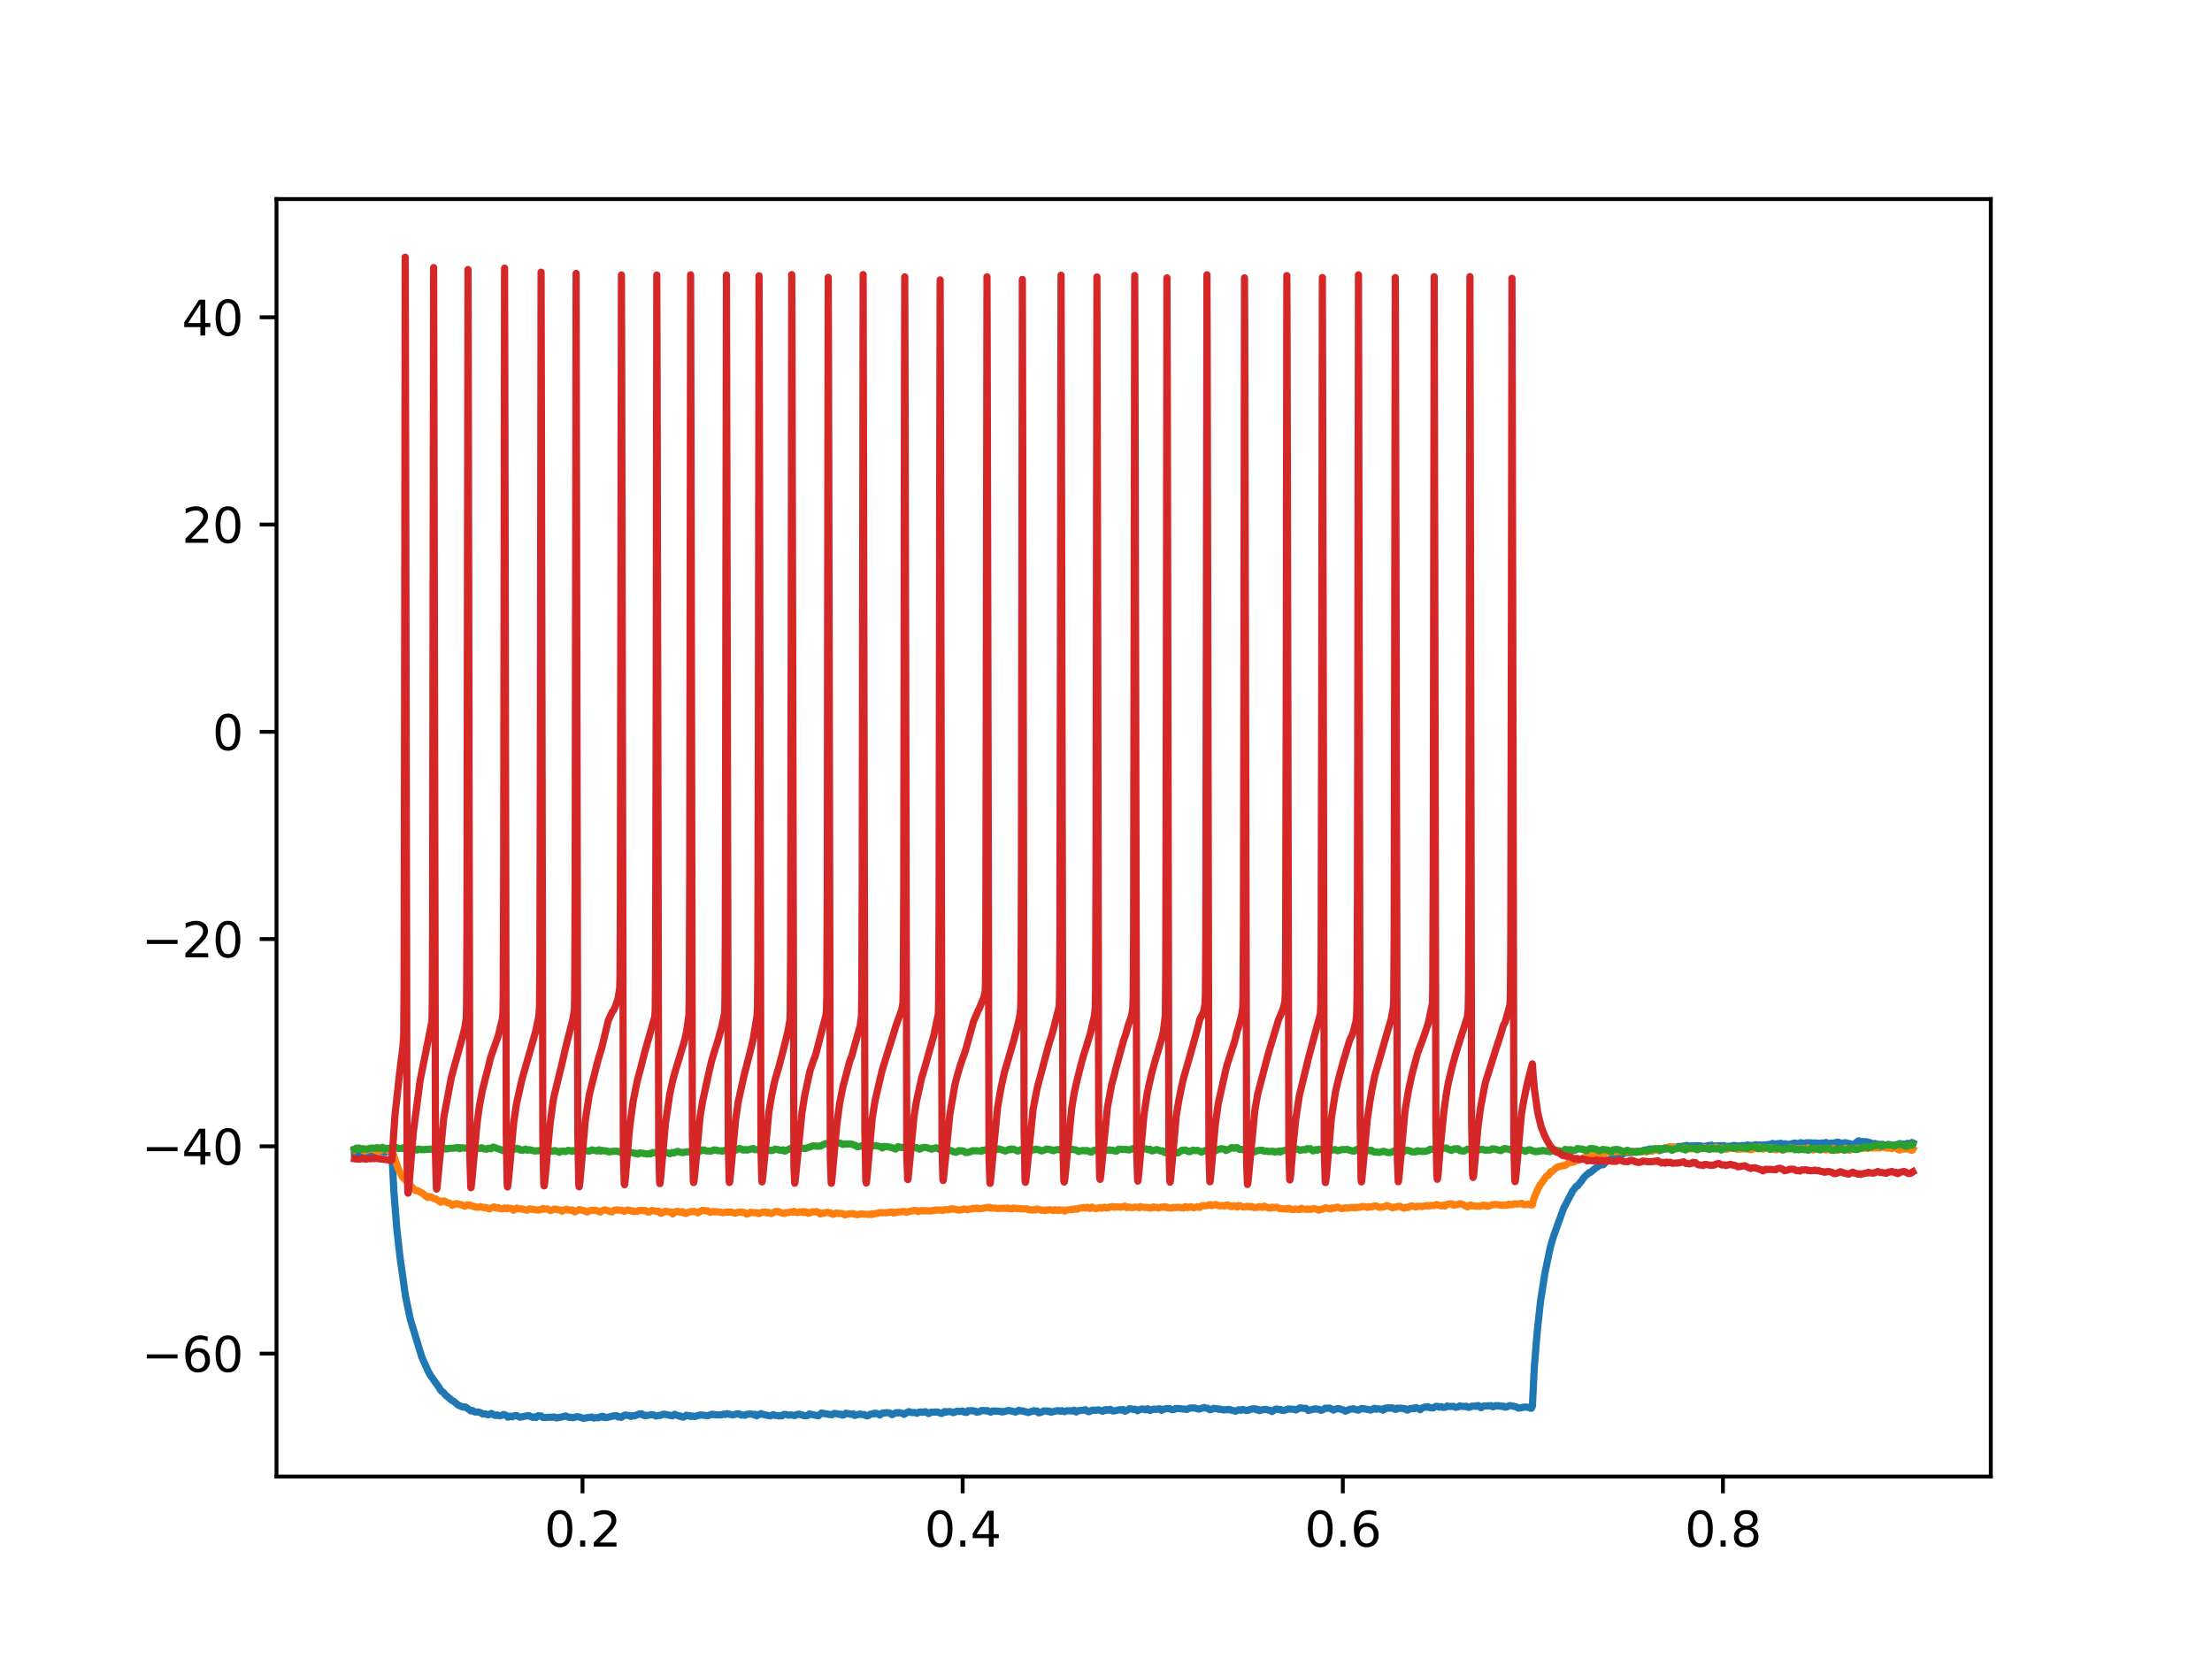 <?xml version="1.0" encoding="utf-8" standalone="no"?>
<!DOCTYPE svg PUBLIC "-//W3C//DTD SVG 1.1//EN"
  "http://www.w3.org/Graphics/SVG/1.1/DTD/svg11.dtd">
<svg xmlns:xlink="http://www.w3.org/1999/xlink" width="460.8pt" height="345.6pt" viewBox="0 0 460.8 345.6" xmlns="http://www.w3.org/2000/svg" version="1.1">
 <defs>
  <style type="text/css">*{stroke-linejoin: round; stroke-linecap: butt}</style>
 </defs>
 <g id="figure_1">
  <g id="patch_1">
   <path d="M 0 345.6 
L 460.8 345.6 
L 460.8 0 
L 0 0 
z
" style="fill: #ffffff"/>
  </g>
  <g id="axes_1">
   <g id="patch_2">
    <path d="M 57.6 307.584 
L 414.72 307.584 
L 414.72 41.472 
L 57.6 41.472 
z
" style="fill: #ffffff"/>
   </g>
   <g id="matplotlib.axis_1">
    <g id="xtick_1">
     <g id="line2d_1">
      <defs>
       <path id="m0926304654" d="M 0 0 
L 0 3.5 
" style="stroke: #000000; stroke-width: 0.8"/>
      </defs>
      <g>
       <use xlink:href="#m0926304654" x="121.348" y="307.584" style="stroke: #000000; stroke-width: 0.8"/>
      </g>
     </g>
     <g id="text_1">
      <!-- 0.2 -->
      <g transform="translate(113.396 322.182) scale(0.1 -0.1)">
       <defs>
        <path id="DejaVuSans-30" d="M 2034 4250 
Q 1547 4250 1301 3770 
Q 1056 3291 1056 2328 
Q 1056 1369 1301 889 
Q 1547 409 2034 409 
Q 2525 409 2770 889 
Q 3016 1369 3016 2328 
Q 3016 3291 2770 3770 
Q 2525 4250 2034 4250 
z
M 2034 4750 
Q 2819 4750 3233 4129 
Q 3647 3509 3647 2328 
Q 3647 1150 3233 529 
Q 2819 -91 2034 -91 
Q 1250 -91 836 529 
Q 422 1150 422 2328 
Q 422 3509 836 4129 
Q 1250 4750 2034 4750 
z
" transform="scale(0.016)"/>
        <path id="DejaVuSans-2e" d="M 684 794 
L 1344 794 
L 1344 0 
L 684 0 
L 684 794 
z
" transform="scale(0.016)"/>
        <path id="DejaVuSans-32" d="M 1228 531 
L 3431 531 
L 3431 0 
L 469 0 
L 469 531 
Q 828 903 1448 1529 
Q 2069 2156 2228 2338 
Q 2531 2678 2651 2914 
Q 2772 3150 2772 3378 
Q 2772 3750 2511 3984 
Q 2250 4219 1831 4219 
Q 1534 4219 1204 4116 
Q 875 4013 500 3803 
L 500 4441 
Q 881 4594 1212 4672 
Q 1544 4750 1819 4750 
Q 2544 4750 2975 4387 
Q 3406 4025 3406 3419 
Q 3406 3131 3298 2873 
Q 3191 2616 2906 2266 
Q 2828 2175 2409 1742 
Q 1991 1309 1228 531 
z
" transform="scale(0.016)"/>
       </defs>
       <use xlink:href="#DejaVuSans-30"/>
       <use xlink:href="#DejaVuSans-2e" x="63.623"/>
       <use xlink:href="#DejaVuSans-32" x="95.41"/>
      </g>
     </g>
    </g>
    <g id="xtick_2">
     <g id="line2d_2">
      <g>
       <use xlink:href="#m0926304654" x="200.54" y="307.584" style="stroke: #000000; stroke-width: 0.8"/>
      </g>
     </g>
     <g id="text_2">
      <!-- 0.4 -->
      <g transform="translate(192.588 322.182) scale(0.1 -0.1)">
       <defs>
        <path id="DejaVuSans-34" d="M 2419 4116 
L 825 1625 
L 2419 1625 
L 2419 4116 
z
M 2253 4666 
L 3047 4666 
L 3047 1625 
L 3713 1625 
L 3713 1100 
L 3047 1100 
L 3047 0 
L 2419 0 
L 2419 1100 
L 313 1100 
L 313 1709 
L 2253 4666 
z
" transform="scale(0.016)"/>
       </defs>
       <use xlink:href="#DejaVuSans-30"/>
       <use xlink:href="#DejaVuSans-2e" x="63.623"/>
       <use xlink:href="#DejaVuSans-34" x="95.41"/>
      </g>
     </g>
    </g>
    <g id="xtick_3">
     <g id="line2d_3">
      <g>
       <use xlink:href="#m0926304654" x="279.731" y="307.584" style="stroke: #000000; stroke-width: 0.8"/>
      </g>
     </g>
     <g id="text_3">
      <!-- 0.6 -->
      <g transform="translate(271.78 322.182) scale(0.1 -0.1)">
       <defs>
        <path id="DejaVuSans-36" d="M 2113 2584 
Q 1688 2584 1439 2293 
Q 1191 2003 1191 1497 
Q 1191 994 1439 701 
Q 1688 409 2113 409 
Q 2538 409 2786 701 
Q 3034 994 3034 1497 
Q 3034 2003 2786 2293 
Q 2538 2584 2113 2584 
z
M 3366 4563 
L 3366 3988 
Q 3128 4100 2886 4159 
Q 2644 4219 2406 4219 
Q 1781 4219 1451 3797 
Q 1122 3375 1075 2522 
Q 1259 2794 1537 2939 
Q 1816 3084 2150 3084 
Q 2853 3084 3261 2657 
Q 3669 2231 3669 1497 
Q 3669 778 3244 343 
Q 2819 -91 2113 -91 
Q 1303 -91 875 529 
Q 447 1150 447 2328 
Q 447 3434 972 4092 
Q 1497 4750 2381 4750 
Q 2619 4750 2861 4703 
Q 3103 4656 3366 4563 
z
" transform="scale(0.016)"/>
       </defs>
       <use xlink:href="#DejaVuSans-30"/>
       <use xlink:href="#DejaVuSans-2e" x="63.623"/>
       <use xlink:href="#DejaVuSans-36" x="95.41"/>
      </g>
     </g>
    </g>
    <g id="xtick_4">
     <g id="line2d_4">
      <g>
       <use xlink:href="#m0926304654" x="358.923" y="307.584" style="stroke: #000000; stroke-width: 0.8"/>
      </g>
     </g>
     <g id="text_4">
      <!-- 0.8 -->
      <g transform="translate(350.972 322.182) scale(0.1 -0.1)">
       <defs>
        <path id="DejaVuSans-38" d="M 2034 2216 
Q 1584 2216 1326 1975 
Q 1069 1734 1069 1313 
Q 1069 891 1326 650 
Q 1584 409 2034 409 
Q 2484 409 2743 651 
Q 3003 894 3003 1313 
Q 3003 1734 2745 1975 
Q 2488 2216 2034 2216 
z
M 1403 2484 
Q 997 2584 770 2862 
Q 544 3141 544 3541 
Q 544 4100 942 4425 
Q 1341 4750 2034 4750 
Q 2731 4750 3128 4425 
Q 3525 4100 3525 3541 
Q 3525 3141 3298 2862 
Q 3072 2584 2669 2484 
Q 3125 2378 3379 2068 
Q 3634 1759 3634 1313 
Q 3634 634 3220 271 
Q 2806 -91 2034 -91 
Q 1263 -91 848 271 
Q 434 634 434 1313 
Q 434 1759 690 2068 
Q 947 2378 1403 2484 
z
M 1172 3481 
Q 1172 3119 1398 2916 
Q 1625 2713 2034 2713 
Q 2441 2713 2670 2916 
Q 2900 3119 2900 3481 
Q 2900 3844 2670 4047 
Q 2441 4250 2034 4250 
Q 1625 4250 1398 4047 
Q 1172 3844 1172 3481 
z
" transform="scale(0.016)"/>
       </defs>
       <use xlink:href="#DejaVuSans-30"/>
       <use xlink:href="#DejaVuSans-2e" x="63.623"/>
       <use xlink:href="#DejaVuSans-38" x="95.41"/>
      </g>
     </g>
    </g>
   </g>
   <g id="matplotlib.axis_2">
    <g id="ytick_1">
     <g id="line2d_5">
      <defs>
       <path id="ma38744f6e9" d="M 0 0 
L -3.5 0 
" style="stroke: #000000; stroke-width: 0.8"/>
      </defs>
      <g>
       <use xlink:href="#ma38744f6e9" x="57.6" y="281.976" style="stroke: #000000; stroke-width: 0.8"/>
      </g>
     </g>
     <g id="text_5">
      <!-- −60 -->
      <g transform="translate(29.495 285.775) scale(0.1 -0.1)">
       <defs>
        <path id="DejaVuSans-2212" d="M 678 2272 
L 4684 2272 
L 4684 1741 
L 678 1741 
L 678 2272 
z
" transform="scale(0.016)"/>
       </defs>
       <use xlink:href="#DejaVuSans-2212"/>
       <use xlink:href="#DejaVuSans-36" x="83.789"/>
       <use xlink:href="#DejaVuSans-30" x="147.412"/>
      </g>
     </g>
    </g>
    <g id="ytick_2">
     <g id="line2d_6">
      <g>
       <use xlink:href="#ma38744f6e9" x="57.6" y="238.8" style="stroke: #000000; stroke-width: 0.8"/>
      </g>
     </g>
     <g id="text_6">
      <!-- −40 -->
      <g transform="translate(29.495 242.6) scale(0.1 -0.1)">
       <use xlink:href="#DejaVuSans-2212"/>
       <use xlink:href="#DejaVuSans-34" x="83.789"/>
       <use xlink:href="#DejaVuSans-30" x="147.412"/>
      </g>
     </g>
    </g>
    <g id="ytick_3">
     <g id="line2d_7">
      <g>
       <use xlink:href="#ma38744f6e9" x="57.6" y="195.625" style="stroke: #000000; stroke-width: 0.8"/>
      </g>
     </g>
     <g id="text_7">
      <!-- −20 -->
      <g transform="translate(29.495 199.424) scale(0.1 -0.1)">
       <use xlink:href="#DejaVuSans-2212"/>
       <use xlink:href="#DejaVuSans-32" x="83.789"/>
       <use xlink:href="#DejaVuSans-30" x="147.412"/>
      </g>
     </g>
    </g>
    <g id="ytick_4">
     <g id="line2d_8">
      <g>
       <use xlink:href="#ma38744f6e9" x="57.6" y="152.449" style="stroke: #000000; stroke-width: 0.8"/>
      </g>
     </g>
     <g id="text_8">
      <!-- 0 -->
      <g transform="translate(44.237 156.248) scale(0.1 -0.1)">
       <use xlink:href="#DejaVuSans-30"/>
      </g>
     </g>
    </g>
    <g id="ytick_5">
     <g id="line2d_9">
      <g>
       <use xlink:href="#ma38744f6e9" x="57.6" y="109.273" style="stroke: #000000; stroke-width: 0.8"/>
      </g>
     </g>
     <g id="text_9">
      <!-- 20 -->
      <g transform="translate(37.875 113.072) scale(0.1 -0.1)">
       <use xlink:href="#DejaVuSans-32"/>
       <use xlink:href="#DejaVuSans-30" x="63.623"/>
      </g>
     </g>
    </g>
    <g id="ytick_6">
     <g id="line2d_10">
      <g>
       <use xlink:href="#ma38744f6e9" x="57.6" y="66.097" style="stroke: #000000; stroke-width: 0.8"/>
      </g>
     </g>
     <g id="text_10">
      <!-- 40 -->
      <g transform="translate(37.875 69.896) scale(0.1 -0.1)">
       <use xlink:href="#DejaVuSans-34"/>
       <use xlink:href="#DejaVuSans-30" x="63.623"/>
      </g>
     </g>
    </g>
   </g>
   <g id="line2d_11">
    <path d="M 73.833 240.203 
L 75.717 240.124 
L 76.161 240.003 
L 76.668 240.044 
L 76.842 239.974 
L 77.206 240.058 
L 77.428 240.05 
L 77.681 240.112 
L 77.856 240.097 
L 78.125 239.944 
L 78.378 239.974 
L 78.933 239.859 
L 80.437 239.981 
L 80.691 239.869 
L 80.865 239.876 
L 81.071 239.802 
L 81.213 239.745 
L 81.356 239.733 
L 81.657 240.127 
L 81.768 242.724 
L 82.069 248.439 
L 82.686 256.188 
L 83.32 261.849 
L 84.476 270.013 
L 84.856 271.877 
L 85.49 274.873 
L 87.85 282.658 
L 89.006 285.235 
L 89.196 285.658 
L 89.719 286.595 
L 91.54 289.144 
L 91.635 289.34 
L 91.952 289.807 
L 92.189 289.927 
L 92.443 290.125 
L 92.585 290.375 
L 92.855 290.661 
L 93.694 291.347 
L 93.995 291.63 
L 94.217 291.778 
L 94.438 291.863 
L 95.246 292.533 
L 95.5 292.736 
L 96.133 292.998 
L 96.387 293.094 
L 96.577 293.127 
L 96.925 293.083 
L 97.052 293.155 
L 98.065 293.912 
L 98.35 293.811 
L 98.778 294.068 
L 98.952 294.134 
L 99.538 294.155 
L 99.744 294.155 
L 100.283 294.375 
L 100.536 294.566 
L 100.79 294.556 
L 101.043 294.526 
L 101.249 294.583 
L 101.645 294.728 
L 101.835 294.712 
L 102.342 294.444 
L 102.611 294.592 
L 103.102 294.85 
L 103.292 294.869 
L 103.545 294.754 
L 103.704 294.809 
L 104.005 294.935 
L 104.417 294.864 
L 104.908 294.669 
L 105.367 294.817 
L 105.462 294.871 
L 105.795 295.22 
L 105.953 295.181 
L 106.333 295.001 
L 106.713 295.155 
L 107.299 294.885 
L 107.695 294.929 
L 108.313 295.241 
L 109.485 295.004 
L 109.643 294.964 
L 109.802 294.956 
L 109.944 294.917 
L 110.182 294.885 
L 110.324 295.008 
L 110.514 295.089 
L 110.625 295.132 
L 110.799 295.199 
L 110.974 295.254 
L 111.195 295.194 
L 111.385 295.152 
L 111.655 295.285 
L 112.146 294.914 
L 112.447 294.992 
L 112.748 294.972 
L 112.938 295.17 
L 113.175 295.306 
L 114.632 295.225 
L 114.886 295.253 
L 115.012 295.254 
L 115.218 295.189 
L 115.456 295.204 
L 115.614 295.213 
L 115.884 295.385 
L 116.28 295.315 
L 117.166 295.147 
L 117.341 295.096 
L 117.562 295.051 
L 117.832 294.969 
L 118.576 295.274 
L 118.719 295.25 
L 118.925 295.23 
L 119.289 295.338 
L 119.447 295.315 
L 120.128 295.116 
L 120.302 295.128 
L 120.54 295.157 
L 121.585 295.474 
L 121.839 295.406 
L 123.312 295.192 
L 123.66 295.398 
L 124.04 295.344 
L 124.23 295.339 
L 124.484 295.32 
L 124.706 295.33 
L 125.149 295.106 
L 125.307 295.093 
L 125.387 295.047 
L 125.418 295.094 
L 125.513 295.222 
L 125.561 295.178 
L 125.767 295.095 
L 125.909 295.183 
L 126.052 295.321 
L 126.083 295.291 
L 126.242 295.278 
L 126.432 295.282 
L 127.731 294.982 
L 128.016 294.937 
L 128.19 294.929 
L 128.412 294.902 
L 128.554 295.065 
L 128.776 295.193 
L 128.903 295.148 
L 128.982 295.116 
L 129.029 295.159 
L 129.172 295.138 
L 129.299 295.203 
L 129.41 295.258 
L 129.441 295.213 
L 129.552 295.078 
L 129.6 295.11 
L 129.726 295.063 
L 129.948 294.901 
L 130.233 294.76 
L 130.439 294.81 
L 130.867 294.867 
L 131.12 294.886 
L 131.389 295.07 
L 131.548 295.026 
L 131.849 294.912 
L 132.213 294.952 
L 132.45 294.825 
L 133.274 294.532 
L 133.432 294.627 
L 133.464 294.598 
L 133.607 294.499 
L 133.638 294.54 
L 133.86 294.7 
L 134.209 294.881 
L 134.367 294.798 
L 134.399 294.84 
L 134.589 294.911 
L 135.792 294.691 
L 135.967 294.745 
L 136.141 294.741 
L 136.648 294.984 
L 137.123 294.87 
L 137.455 294.879 
L 137.756 294.756 
L 137.899 294.701 
L 138.358 294.592 
L 140.069 294.954 
L 140.512 294.63 
L 141.193 294.885 
L 141.51 295.02 
L 141.748 294.968 
L 141.874 295.076 
L 142.049 295.175 
L 142.381 295.215 
L 142.999 294.804 
L 143.221 294.891 
L 143.506 294.899 
L 143.664 294.898 
L 143.822 295.073 
L 143.87 295.025 
L 143.949 295.003 
L 143.981 295.044 
L 144.123 295.053 
L 144.345 294.989 
L 144.456 295.043 
L 144.725 295.095 
L 145.739 294.774 
L 145.945 294.77 
L 147.465 294.908 
L 148.368 294.595 
L 148.685 294.701 
L 148.907 294.667 
L 149.081 294.735 
L 150.253 294.749 
L 150.807 294.58 
L 151.092 294.668 
L 151.456 294.489 
L 152.375 294.704 
L 152.581 294.769 
L 153.579 294.522 
L 153.785 294.578 
L 153.959 294.532 
L 154.387 294.79 
L 154.719 294.76 
L 155.226 294.83 
L 155.543 294.63 
L 156.43 294.56 
L 156.778 294.636 
L 157.063 294.761 
L 157.079 294.739 
L 157.301 294.62 
L 157.491 294.8 
L 157.618 294.944 
L 157.649 294.913 
L 157.871 294.801 
L 158.536 294.483 
L 158.869 294.628 
L 160.437 294.963 
L 161.086 294.684 
L 161.45 294.85 
L 161.989 294.883 
L 162.195 294.968 
L 162.369 294.889 
L 162.654 294.92 
L 162.828 294.96 
L 163.018 294.837 
L 163.24 294.664 
L 163.715 294.649 
L 164.286 294.819 
L 164.777 294.736 
L 165.584 294.9 
L 165.996 294.669 
L 166.424 294.594 
L 166.55 294.611 
L 166.994 294.757 
L 167.184 294.758 
L 167.406 294.899 
L 167.564 294.91 
L 167.833 294.907 
L 168.261 294.866 
L 168.609 294.563 
L 169.972 294.838 
L 170.13 294.864 
L 170.304 294.9 
L 170.51 294.924 
L 171.144 294.352 
L 171.334 294.409 
L 173.282 294.739 
L 173.551 294.586 
L 173.757 294.438 
L 174.343 294.516 
L 174.596 294.572 
L 174.866 294.647 
L 175.135 294.607 
L 175.483 294.808 
L 175.863 294.71 
L 176.085 294.532 
L 176.244 294.381 
L 176.275 294.414 
L 176.481 294.511 
L 176.83 294.487 
L 177.321 294.645 
L 177.59 294.535 
L 177.732 294.511 
L 177.827 294.589 
L 178.065 294.867 
L 178.097 294.844 
L 178.318 294.774 
L 179.063 294.6 
L 179.205 294.573 
L 179.316 294.634 
L 179.459 294.662 
L 179.68 294.671 
L 180.076 294.684 
L 180.282 294.853 
L 180.678 294.954 
L 180.884 294.89 
L 181.328 294.591 
L 181.724 294.512 
L 181.85 294.533 
L 182.072 294.541 
L 182.183 294.408 
L 182.23 294.45 
L 182.405 294.48 
L 182.595 294.426 
L 182.848 294.557 
L 183.07 294.635 
L 183.26 294.768 
L 183.925 294.324 
L 184.337 294.358 
L 184.717 294.269 
L 185.192 294.326 
L 185.335 294.362 
L 185.81 294.704 
L 186.697 294.274 
L 187.029 294.348 
L 187.315 294.26 
L 187.996 294.443 
L 188.344 294.627 
L 189.041 294.192 
L 189.405 294.071 
L 189.627 294.22 
L 189.849 294.226 
L 190.134 294.259 
L 190.292 294.255 
L 190.577 294.244 
L 191.037 294.421 
L 191.258 294.259 
L 191.432 294.187 
L 191.86 294.136 
L 192.066 294.211 
L 192.272 294.213 
L 192.636 294.09 
L 192.842 294.102 
L 193.27 294.362 
L 193.46 294.47 
L 193.571 294.426 
L 193.856 294.201 
L 194.822 294.157 
L 195.075 294.157 
L 195.281 294.153 
L 195.519 294.223 
L 195.978 294.404 
L 196.2 294.444 
L 196.77 294.048 
L 196.833 294.149 
L 196.944 294.202 
L 196.976 294.162 
L 197.15 294.075 
L 197.277 294.118 
L 197.673 294.09 
L 197.942 294.052 
L 198.227 294.129 
L 198.37 294.205 
L 198.591 294.284 
L 198.813 294.202 
L 199.051 294.107 
L 199.304 294.001 
L 199.447 294.005 
L 199.748 294.023 
L 200.175 294.028 
L 200.349 293.952 
L 200.508 293.938 
L 200.856 294.177 
L 201.411 294.232 
L 201.664 293.884 
L 201.791 293.892 
L 201.997 293.88 
L 202.567 293.86 
L 202.899 293.915 
L 203.248 293.988 
L 203.422 294.178 
L 203.549 294.173 
L 203.755 294.127 
L 203.945 294.131 
L 204.483 293.834 
L 205.022 293.852 
L 205.212 293.879 
L 205.465 293.917 
L 205.687 293.833 
L 205.909 293.974 
L 206.4 294.19 
L 206.59 294.017 
L 206.764 293.941 
L 207.382 293.953 
L 207.588 293.943 
L 208.633 294.056 
L 208.728 294.154 
L 208.775 294.094 
L 208.934 294.05 
L 209.171 294.077 
L 209.805 293.895 
L 210.043 293.824 
L 210.201 293.843 
L 211.23 294.05 
L 211.5 294.172 
L 212.165 293.851 
L 212.244 293.778 
L 212.292 293.831 
L 212.45 293.89 
L 212.608 293.911 
L 212.767 293.904 
L 213.305 293.961 
L 213.416 294.019 
L 214.145 294.254 
L 214.937 294.009 
L 215.127 293.987 
L 215.364 293.869 
L 215.776 293.998 
L 215.887 293.97 
L 216.014 293.928 
L 216.029 293.95 
L 216.362 294.326 
L 216.885 294.201 
L 217.455 293.922 
L 218.104 293.929 
L 218.199 294.018 
L 218.263 293.969 
L 218.564 293.95 
L 218.722 294.128 
L 218.912 294.192 
L 219.435 294.051 
L 220.385 293.858 
L 220.67 293.939 
L 220.765 293.903 
L 220.797 293.935 
L 220.939 293.996 
L 220.955 293.981 
L 221.224 293.865 
L 221.81 294.077 
L 222.191 293.876 
L 223.584 293.926 
L 223.648 293.921 
L 223.679 293.865 
L 223.774 293.759 
L 223.822 293.812 
L 224.202 294.15 
L 224.345 294.045 
L 224.598 293.869 
L 225.374 293.803 
L 225.58 293.816 
L 226.087 293.656 
L 226.546 293.993 
L 226.689 294.025 
L 226.815 294.086 
L 227.005 294.037 
L 227.449 293.774 
L 227.591 293.755 
L 227.924 293.757 
L 228.13 293.827 
L 228.763 293.695 
L 228.985 293.748 
L 229.714 293.983 
L 230.078 293.709 
L 230.094 293.724 
L 230.236 293.845 
L 230.268 293.794 
L 230.458 293.643 
L 230.617 293.705 
L 230.933 293.756 
L 231.155 293.61 
L 231.298 293.58 
L 231.599 293.815 
L 231.773 293.931 
L 232.026 293.928 
L 232.248 293.877 
L 233.246 293.664 
L 233.452 293.661 
L 233.626 293.745 
L 233.768 293.727 
L 233.943 293.627 
L 233.974 293.665 
L 234.354 293.981 
L 234.703 293.839 
L 234.877 293.741 
L 235.257 293.467 
L 235.273 293.485 
L 235.447 293.519 
L 235.621 293.474 
L 235.748 293.523 
L 235.907 293.568 
L 236.065 293.611 
L 236.413 293.562 
L 236.588 293.59 
L 236.746 293.678 
L 236.857 293.822 
L 236.952 293.894 
L 236.999 293.858 
L 237.364 293.664 
L 237.585 293.63 
L 237.855 293.506 
L 238.377 293.606 
L 238.488 293.566 
L 238.52 293.593 
L 238.631 293.675 
L 238.678 293.632 
L 238.837 293.669 
L 238.932 293.596 
L 239.09 293.465 
L 239.106 293.478 
L 239.581 293.846 
L 240.167 293.569 
L 240.294 293.589 
L 240.452 293.544 
L 240.563 293.593 
L 240.706 293.585 
L 240.864 293.614 
L 241.07 293.54 
L 241.323 293.501 
L 241.498 293.509 
L 241.656 293.475 
L 241.878 293.771 
L 241.989 293.801 
L 242.004 293.787 
L 242.432 293.549 
L 242.844 293.484 
L 243.145 293.413 
L 243.557 293.453 
L 243.731 293.46 
L 243.873 293.564 
L 244.063 293.623 
L 244.364 293.662 
L 244.713 293.568 
L 244.855 293.442 
L 244.887 293.472 
L 245.014 293.479 
L 245.029 293.463 
L 245.251 293.399 
L 247.31 293.602 
L 247.611 293.41 
L 247.754 293.371 
L 247.975 293.316 
L 248.783 293.303 
L 249.749 293.558 
L 250.874 293.205 
L 251.096 293.306 
L 251.539 293.357 
L 251.729 293.496 
L 252.046 293.687 
L 252.252 293.637 
L 252.458 293.558 
L 252.648 293.472 
L 252.854 293.374 
L 253.63 293.497 
L 253.804 293.491 
L 253.931 293.586 
L 253.978 293.541 
L 254.168 293.54 
L 254.532 293.634 
L 254.849 293.722 
L 255.625 293.633 
L 255.847 293.666 
L 256.069 293.592 
L 256.607 293.785 
L 256.861 293.819 
L 257.383 293.974 
L 257.605 293.86 
L 257.795 293.818 
L 258.049 293.669 
L 258.508 293.786 
L 258.619 293.731 
L 258.856 293.613 
L 259.712 293.846 
L 259.886 293.825 
L 260.868 293.473 
L 261.058 293.512 
L 261.248 293.517 
L 261.422 293.469 
L 261.517 293.566 
L 261.676 293.662 
L 262.008 293.581 
L 262.341 293.862 
L 262.689 293.749 
L 262.943 293.675 
L 263.64 293.595 
L 263.782 293.626 
L 263.925 293.664 
L 264.194 293.732 
L 264.669 293.845 
L 264.97 294.053 
L 265.667 293.575 
L 265.936 293.527 
L 266.142 293.546 
L 266.38 293.62 
L 266.522 293.643 
L 266.681 293.612 
L 266.76 293.605 
L 266.791 293.648 
L 267.029 293.807 
L 267.298 293.822 
L 267.488 293.826 
L 268.312 293.503 
L 269.611 293.592 
L 269.959 293.722 
L 270.498 293.452 
L 270.783 293.287 
L 271.163 293.314 
L 271.289 293.355 
L 271.733 293.393 
L 271.986 293.362 
L 272.303 293.616 
L 272.462 293.75 
L 272.572 293.837 
L 272.604 293.802 
L 272.778 293.755 
L 273.618 293.564 
L 273.839 293.549 
L 274.029 293.46 
L 274.235 293.493 
L 274.425 293.571 
L 274.726 293.576 
L 275.154 293.8 
L 275.693 293.615 
L 275.819 293.514 
L 276.104 293.337 
L 276.342 293.375 
L 276.548 293.356 
L 276.706 293.344 
L 276.817 293.367 
L 276.96 293.319 
L 277.165 293.396 
L 277.656 293.697 
L 277.799 293.746 
L 278.306 293.51 
L 278.813 293.419 
L 279.906 293.741 
L 280.222 293.966 
L 280.412 293.916 
L 281.173 293.561 
L 281.664 293.533 
L 281.933 293.458 
L 282.091 293.518 
L 282.376 293.619 
L 283.01 293.766 
L 283.596 293.431 
L 283.944 293.459 
L 284.119 293.466 
L 285.56 293.741 
L 286.003 293.555 
L 286.225 293.404 
L 286.383 293.375 
L 286.51 293.415 
L 286.669 293.576 
L 286.716 293.523 
L 286.906 293.467 
L 287.08 293.476 
L 287.809 293.588 
L 288.11 293.768 
L 288.205 293.61 
L 288.316 293.438 
L 288.363 293.476 
L 288.506 293.563 
L 288.537 293.523 
L 288.664 293.32 
L 288.727 293.401 
L 288.807 293.427 
L 288.838 293.396 
L 289.123 293.263 
L 289.409 293.353 
L 289.519 293.268 
L 289.567 293.328 
L 289.709 293.359 
L 289.995 293.269 
L 290.185 293.333 
L 290.343 293.456 
L 290.581 293.578 
L 290.786 293.566 
L 290.897 293.558 
L 290.913 293.538 
L 291.072 293.335 
L 291.135 293.393 
L 291.436 293.425 
L 291.737 293.323 
L 291.943 293.382 
L 292.513 293.413 
L 292.655 293.559 
L 292.703 293.51 
L 292.766 293.485 
L 292.814 293.539 
L 293.162 293.762 
L 293.463 293.635 
L 293.764 293.418 
L 293.97 293.46 
L 294.097 293.433 
L 294.413 293.34 
L 294.524 293.466 
L 294.572 293.404 
L 294.794 293.3 
L 295.031 293.231 
L 295.855 293.672 
L 295.934 293.576 
L 296.124 293.367 
L 296.362 293.264 
L 296.963 293.092 
L 297.264 293.153 
L 297.47 293.034 
L 297.692 293.171 
L 297.882 293.232 
L 298.088 293.27 
L 298.531 293.305 
L 298.959 293.051 
L 299.181 292.964 
L 299.593 293.01 
L 299.814 293.153 
L 300.289 293.023 
L 300.559 293.197 
L 301.097 293.163 
L 301.24 293.093 
L 301.477 292.898 
L 301.826 293.003 
L 302.744 292.972 
L 302.824 292.973 
L 302.855 293.009 
L 303.22 293.182 
L 303.457 293.127 
L 303.647 293.105 
L 303.837 293.055 
L 304.091 292.873 
L 304.217 292.935 
L 304.36 292.956 
L 305.104 292.975 
L 305.279 293.03 
L 305.5 292.953 
L 305.912 293.188 
L 306.213 293.097 
L 306.276 293.127 
L 306.324 293.072 
L 306.609 292.931 
L 306.878 292.959 
L 307.258 292.931 
L 307.369 292.886 
L 307.401 292.924 
L 307.496 292.959 
L 307.528 292.921 
L 307.623 292.844 
L 307.654 292.887 
L 307.734 292.963 
L 307.781 292.907 
L 307.987 292.799 
L 308.161 292.987 
L 308.494 293.243 
L 308.605 293.22 
L 308.89 292.987 
L 309.127 292.902 
L 309.365 292.872 
L 309.713 292.897 
L 309.967 292.847 
L 310.236 292.857 
L 310.41 292.899 
L 310.426 292.877 
L 310.6 292.812 
L 310.774 292.952 
L 310.996 293.072 
L 311.313 292.962 
L 311.487 292.831 
L 311.519 292.867 
L 311.63 292.897 
L 311.646 292.88 
L 311.741 292.821 
L 311.788 292.866 
L 311.931 292.844 
L 312.216 292.82 
L 312.406 292.935 
L 312.786 292.877 
L 312.881 292.95 
L 313.008 293.013 
L 313.024 293.003 
L 313.277 292.949 
L 313.467 293.132 
L 313.499 293.107 
L 313.625 293.134 
L 313.768 293.109 
L 313.958 293.058 
L 314.386 292.829 
L 314.56 292.804 
L 315.827 293.056 
L 316.302 293.338 
L 316.476 293.325 
L 316.635 293.305 
L 316.936 293.236 
L 317.237 293.173 
L 317.379 293.137 
L 317.553 293.123 
L 317.743 293.154 
L 317.965 293.113 
L 318.409 293.18 
L 318.805 293.366 
L 318.947 293.357 
L 319.026 293.365 
L 319.058 293.323 
L 319.232 292.913 
L 319.327 290.823 
L 319.628 284.827 
L 320.198 277.742 
L 320.927 271.009 
L 321.861 265.062 
L 322.986 259.734 
L 323.604 257.617 
L 325.678 251.846 
L 325.853 251.447 
L 326.138 250.942 
L 327.626 248.079 
L 328.323 247.2 
L 328.45 247.044 
L 328.482 247.066 
L 328.608 247.086 
L 328.624 247.063 
L 329.194 246.324 
L 329.495 245.982 
L 329.796 245.502 
L 330.192 245.033 
L 330.398 244.832 
L 331.111 244.251 
L 331.269 244.266 
L 332.426 243.296 
L 333.471 242.625 
L 333.661 242.584 
L 333.835 242.639 
L 333.978 242.641 
L 334.548 242.07 
L 335.007 241.672 
L 335.15 241.661 
L 335.261 241.671 
L 335.276 241.651 
L 335.593 241.309 
L 336.306 240.944 
L 336.417 241.002 
L 336.448 240.975 
L 336.607 240.949 
L 336.718 240.901 
L 337.034 240.679 
L 337.811 240.424 
L 338.016 240.424 
L 338.254 240.277 
L 338.428 240.232 
L 338.713 240.167 
L 339.331 240.143 
L 339.489 240.103 
L 339.664 240.078 
L 339.822 240.106 
L 340.123 239.991 
L 340.25 239.896 
L 340.408 239.886 
L 340.709 239.885 
L 341.026 239.798 
L 341.232 239.818 
L 341.374 239.891 
L 341.548 239.991 
L 341.564 239.977 
L 341.738 239.939 
L 341.897 239.903 
L 342.166 239.781 
L 342.293 239.691 
L 342.578 239.591 
L 343.037 239.554 
L 343.18 239.547 
L 343.623 239.349 
L 343.877 239.457 
L 344.003 239.383 
L 344.035 239.433 
L 344.13 239.564 
L 344.178 239.519 
L 344.352 239.453 
L 344.732 239.406 
L 344.874 239.429 
L 345.112 239.499 
L 345.698 239.278 
L 345.983 239.314 
L 346.411 239.301 
L 346.87 239.391 
L 347.282 239.102 
L 347.567 239.13 
L 347.757 239.086 
L 349.04 238.987 
L 349.325 238.948 
L 349.578 238.832 
L 349.832 238.827 
L 350.022 238.846 
L 351.241 238.664 
L 351.384 238.604 
L 351.4 238.619 
L 351.653 238.782 
L 351.669 238.765 
L 351.827 238.745 
L 352.002 238.726 
L 353.681 238.692 
L 353.855 238.697 
L 354.203 238.726 
L 354.346 238.755 
L 354.504 238.777 
L 354.663 238.791 
L 354.853 238.914 
L 354.979 238.869 
L 355.169 238.79 
L 355.312 238.769 
L 355.518 238.748 
L 355.66 238.696 
L 355.898 238.631 
L 356.009 238.719 
L 356.151 238.729 
L 356.357 238.671 
L 356.547 238.565 
L 356.706 238.664 
L 356.864 238.789 
L 356.912 238.737 
L 357.054 238.715 
L 357.213 238.754 
L 357.228 238.738 
L 357.323 238.713 
L 357.355 238.758 
L 357.434 238.805 
L 357.482 238.753 
L 357.672 238.698 
L 358.575 238.662 
L 358.733 238.672 
L 359.176 238.651 
L 359.43 238.829 
L 359.62 238.844 
L 360.507 238.769 
L 360.649 238.759 
L 360.84 238.681 
L 361.093 238.636 
L 361.426 238.636 
L 362.012 238.745 
L 362.154 238.722 
L 362.708 238.695 
L 362.93 238.656 
L 363.231 238.642 
L 363.548 238.692 
L 363.738 238.617 
L 363.912 238.583 
L 364.023 238.513 
L 364.071 238.563 
L 364.245 238.561 
L 364.324 238.559 
L 364.356 238.61 
L 364.514 238.68 
L 365.543 238.533 
L 365.749 238.468 
L 366.272 238.549 
L 366.494 238.54 
L 366.668 238.525 
L 367.111 238.553 
L 367.793 238.477 
L 367.983 238.618 
L 368.521 238.385 
L 368.727 238.409 
L 369.281 238.196 
L 369.582 238.294 
L 369.741 238.314 
L 370.057 238.321 
L 370.137 238.363 
L 370.168 238.318 
L 370.343 238.221 
L 370.438 238.323 
L 370.564 238.402 
L 370.596 238.373 
L 370.929 238.168 
L 371.435 238.302 
L 371.911 238.262 
L 372.116 238.366 
L 372.291 238.404 
L 372.75 238.393 
L 373.067 238.31 
L 373.621 238.178 
L 373.811 238.126 
L 374.476 238.226 
L 374.666 238.288 
L 375.094 238.04 
L 375.49 238.129 
L 375.633 238.202 
L 375.823 238.216 
L 376.124 238.106 
L 376.298 238.056 
L 376.725 238.082 
L 376.9 238.045 
L 377.596 238.109 
L 377.818 238.13 
L 377.961 238.21 
L 377.977 238.197 
L 378.135 238.078 
L 378.167 238.119 
L 378.357 238.265 
L 378.689 238.155 
L 378.784 238.186 
L 378.816 238.15 
L 378.943 238.165 
L 379.133 238.188 
L 379.45 238.115 
L 379.56 238.094 
L 379.592 238.133 
L 379.861 238.317 
L 380.146 238.099 
L 380.368 237.994 
L 380.828 238.207 
L 380.954 238.225 
L 381.176 238.243 
L 381.318 238.203 
L 381.414 238.111 
L 381.461 238.16 
L 381.619 238.208 
L 381.905 238.14 
L 382.554 237.978 
L 382.649 237.94 
L 382.681 237.979 
L 382.76 238.024 
L 382.807 237.978 
L 382.997 237.949 
L 383.362 238.114 
L 383.678 238.191 
L 384.296 238.042 
L 384.47 238.066 
L 384.613 238.07 
L 384.708 238.074 
L 384.724 238.094 
L 384.993 238.423 
L 385.041 238.374 
L 385.278 238.231 
L 385.436 238.281 
L 385.722 238.353 
L 386.07 238.467 
L 387.195 237.639 
L 387.622 237.923 
L 387.765 237.88 
L 387.955 237.797 
L 388.303 237.936 
L 388.398 237.908 
L 388.414 237.886 
L 388.588 237.808 
L 389.095 237.923 
L 389.269 237.925 
L 390.156 238.311 
L 390.267 238.323 
L 390.283 238.3 
L 390.489 238.189 
L 390.964 238.306 
L 391.582 238.448 
L 391.867 238.401 
L 392.247 238.396 
L 392.374 238.431 
L 392.58 238.522 
L 392.738 238.558 
L 392.912 238.524 
L 393.134 238.501 
L 393.261 238.463 
L 393.324 238.4 
L 393.371 238.46 
L 393.562 238.706 
L 393.593 238.678 
L 393.688 238.64 
L 393.72 238.671 
L 393.894 238.701 
L 394.195 238.71 
L 394.306 238.651 
L 394.48 238.601 
L 394.718 238.601 
L 394.86 238.493 
L 394.892 238.515 
L 395.098 238.537 
L 395.32 238.52 
L 395.446 238.539 
L 395.462 238.519 
L 395.7 238.241 
L 395.731 238.273 
L 395.858 238.258 
L 396.001 238.28 
L 396.175 238.295 
L 396.682 238.382 
L 397.109 238.265 
L 397.379 238.188 
L 397.616 238.281 
L 397.806 238.246 
L 398.075 238.136 
L 398.281 238.004 
L 398.487 238.102 
L 398.487 238.102 
" clip-path="url(#p14144154a7)" style="fill: none; stroke: #1f77b4; stroke-width: 1.5; stroke-linecap: square"/>
   </g>
   <g id="line2d_12">
    <path d="M 73.833 239.469 
L 73.991 239.334 
L 74.165 239.263 
L 74.577 239.209 
L 74.736 239.297 
L 75.163 239.284 
L 75.813 239.746 
L 75.892 239.774 
L 75.939 239.73 
L 76.05 239.705 
L 76.082 239.738 
L 76.256 239.74 
L 76.779 239.461 
L 76.937 239.312 
L 76.969 239.343 
L 77.143 239.393 
L 77.856 239.384 
L 77.935 239.46 
L 78.109 239.616 
L 78.252 239.678 
L 78.822 239.915 
L 79.154 239.718 
L 79.392 239.55 
L 79.503 239.457 
L 79.598 239.354 
L 79.645 239.398 
L 79.899 239.482 
L 80.2 239.386 
L 80.675 239.614 
L 80.786 239.68 
L 80.976 239.73 
L 81.182 239.73 
L 81.419 239.814 
L 81.641 239.648 
L 81.673 239.708 
L 82.956 243.479 
L 83.066 243.695 
L 83.383 244.312 
L 83.906 245.313 
L 84.951 246.235 
L 85.49 246.946 
L 86.282 247.772 
L 86.535 248.007 
L 86.836 248.01 
L 87.137 248.106 
L 87.311 248.219 
L 87.39 248.288 
L 87.438 248.253 
L 87.549 248.302 
L 87.802 248.465 
L 87.929 248.527 
L 88.214 248.755 
L 88.325 248.828 
L 88.547 249.055 
L 88.689 249.163 
L 89.038 249.42 
L 89.243 249.443 
L 89.37 249.256 
L 89.465 249.248 
L 89.481 249.265 
L 89.655 249.325 
L 89.861 249.387 
L 90.431 249.708 
L 90.796 249.764 
L 91.081 249.978 
L 91.255 250.052 
L 91.762 250.452 
L 91.778 250.435 
L 92.063 250.224 
L 92.269 250.223 
L 92.411 250.296 
L 92.522 250.237 
L 92.649 250.203 
L 92.665 250.221 
L 92.95 250.426 
L 93.504 250.62 
L 93.789 250.693 
L 93.947 250.837 
L 94.248 251.092 
L 94.391 251.052 
L 94.613 250.877 
L 94.929 250.756 
L 95.357 250.755 
L 95.563 250.88 
L 95.737 250.886 
L 96.244 251.036 
L 96.719 251.253 
L 96.83 251.282 
L 96.941 251.209 
L 97.321 250.983 
L 97.543 251.116 
L 97.574 251.067 
L 97.749 251.003 
L 97.891 251.02 
L 98.24 251.213 
L 98.746 251.324 
L 98.968 251.452 
L 99.633 251.499 
L 100.109 251.351 
L 100.251 251.402 
L 100.647 251.57 
L 100.758 251.501 
L 100.869 251.569 
L 101.059 251.581 
L 101.233 251.57 
L 101.914 251.855 
L 102.247 251.675 
L 102.421 251.622 
L 102.674 251.535 
L 102.928 251.397 
L 103.102 251.482 
L 103.355 251.65 
L 103.545 251.598 
L 103.72 251.567 
L 103.815 251.566 
L 103.831 251.586 
L 104.084 251.765 
L 104.607 251.832 
L 105.113 251.634 
L 105.509 251.81 
L 105.604 251.711 
L 105.684 251.626 
L 105.731 251.673 
L 105.921 251.724 
L 106.476 251.721 
L 106.982 252.132 
L 107.648 251.652 
L 107.98 251.814 
L 108.487 251.812 
L 108.677 251.869 
L 109.786 252.113 
L 110.008 251.954 
L 110.134 251.914 
L 110.324 251.831 
L 111.813 252.057 
L 112.003 252.081 
L 112.637 252.002 
L 113.112 251.746 
L 113.429 251.891 
L 113.603 251.898 
L 114.03 251.833 
L 114.68 252.2 
L 115.567 251.868 
L 115.963 251.943 
L 116.074 251.983 
L 116.28 252.019 
L 116.881 252.086 
L 117.087 252.334 
L 117.119 252.308 
L 117.657 252.012 
L 117.879 251.988 
L 117.974 251.896 
L 118.022 251.945 
L 118.18 252.07 
L 118.212 252.04 
L 118.386 252.013 
L 118.845 252.104 
L 118.925 252.142 
L 118.972 252.093 
L 119.178 252.028 
L 119.748 252.466 
L 120.667 251.971 
L 121.11 252.067 
L 121.554 252.186 
L 121.76 252.227 
L 122.314 252.485 
L 122.52 252.392 
L 122.9 252.191 
L 123.153 252.15 
L 123.312 252.123 
L 123.454 252.16 
L 123.914 252.149 
L 124.104 252.123 
L 125.038 252.49 
L 125.244 252.393 
L 125.371 252.268 
L 125.656 252.119 
L 125.846 252.099 
L 126.004 252.04 
L 126.147 252.062 
L 127.303 252.446 
L 127.461 252.478 
L 127.81 252.216 
L 128.047 252.119 
L 128.206 252.081 
L 128.459 252.037 
L 129.568 252.141 
L 130.059 252.367 
L 130.296 252.212 
L 130.661 252.07 
L 131.168 252.134 
L 131.453 252.272 
L 131.627 252.308 
L 131.849 252.246 
L 132.118 252.396 
L 132.419 252.337 
L 132.815 252.36 
L 133.116 252.151 
L 133.575 252.139 
L 133.718 252.144 
L 133.892 252.184 
L 134.224 252.226 
L 134.319 252.138 
L 134.367 252.173 
L 134.652 252.267 
L 134.747 252.383 
L 134.921 252.483 
L 135.317 252.465 
L 135.777 252.147 
L 136.806 252.359 
L 136.98 252.337 
L 137.202 252.301 
L 137.63 252.766 
L 137.82 252.718 
L 138.041 252.597 
L 138.374 252.401 
L 138.532 252.395 
L 138.659 252.326 
L 138.691 252.362 
L 138.849 252.404 
L 139.182 252.405 
L 139.404 252.5 
L 139.609 252.493 
L 139.894 252.524 
L 140.148 252.888 
L 140.195 252.827 
L 140.465 252.493 
L 140.496 252.515 
L 140.639 252.496 
L 140.924 252.358 
L 141.162 252.326 
L 141.558 252.518 
L 141.938 252.516 
L 142.033 252.407 
L 142.08 252.466 
L 142.207 252.62 
L 142.254 252.578 
L 142.413 252.482 
L 142.444 252.514 
L 142.793 252.798 
L 142.999 252.724 
L 143.284 252.606 
L 144.06 252.366 
L 144.472 252.397 
L 144.598 252.36 
L 144.789 252.421 
L 145.058 252.508 
L 145.39 252.657 
L 145.881 252.373 
L 145.976 252.299 
L 146.309 252.133 
L 146.483 252.17 
L 147.339 252.274 
L 147.434 252.222 
L 147.465 252.265 
L 147.671 252.415 
L 147.94 252.56 
L 148.4 252.415 
L 148.526 252.427 
L 148.669 252.369 
L 148.78 252.414 
L 148.907 252.474 
L 148.938 252.439 
L 149.112 252.403 
L 150.158 252.539 
L 150.649 252.64 
L 151.045 252.519 
L 151.251 252.539 
L 151.425 252.519 
L 151.567 252.496 
L 151.726 252.487 
L 151.868 252.556 
L 151.9 252.527 
L 152.106 252.493 
L 152.359 252.511 
L 152.486 252.529 
L 152.803 252.659 
L 153.104 252.686 
L 153.31 252.704 
L 153.405 252.631 
L 153.579 252.562 
L 153.959 252.533 
L 154.054 252.466 
L 154.101 252.514 
L 154.197 252.549 
L 154.228 252.521 
L 154.434 252.484 
L 154.783 252.553 
L 154.941 252.598 
L 155.163 252.638 
L 155.559 252.917 
L 156.176 252.703 
L 156.351 252.531 
L 156.398 252.577 
L 156.588 252.582 
L 156.968 252.609 
L 157.127 252.625 
L 157.364 252.594 
L 157.554 252.672 
L 157.57 252.657 
L 157.713 252.638 
L 158.061 252.828 
L 158.837 252.508 
L 158.996 252.541 
L 159.265 252.522 
L 159.439 252.483 
L 159.677 252.646 
L 159.803 252.672 
L 159.819 252.657 
L 160.073 252.55 
L 160.294 252.693 
L 160.69 252.811 
L 161.466 252.412 
L 161.751 252.412 
L 162.005 252.354 
L 162.29 252.489 
L 162.955 252.722 
L 163.446 252.802 
L 163.7 252.609 
L 164.048 252.609 
L 164.317 252.586 
L 164.682 252.462 
L 165.173 252.52 
L 165.299 252.417 
L 165.41 252.344 
L 165.442 252.374 
L 165.695 252.527 
L 166.186 252.581 
L 166.345 252.55 
L 166.535 252.445 
L 167.105 252.53 
L 167.2 252.442 
L 167.279 252.385 
L 167.311 252.425 
L 167.469 252.613 
L 167.517 252.561 
L 167.738 252.448 
L 168.071 252.502 
L 168.308 252.733 
L 168.704 252.677 
L 169.227 252.425 
L 169.417 252.471 
L 169.623 252.48 
L 170.019 252.395 
L 170.637 252.591 
L 170.858 252.906 
L 170.874 252.893 
L 171.175 252.717 
L 171.365 252.722 
L 171.492 252.761 
L 171.619 252.735 
L 171.92 252.599 
L 172.347 252.578 
L 172.522 252.557 
L 172.712 252.64 
L 173.123 252.703 
L 173.456 252.954 
L 173.709 252.927 
L 174.137 252.721 
L 174.311 252.689 
L 174.422 252.741 
L 174.676 252.8 
L 175.056 252.756 
L 175.372 252.813 
L 175.61 252.853 
L 175.863 252.95 
L 175.99 253.09 
L 176.053 253.022 
L 176.259 253.007 
L 176.449 252.94 
L 176.655 252.899 
L 176.845 252.887 
L 177.146 252.81 
L 177.606 252.869 
L 177.748 252.804 
L 177.764 252.819 
L 178.033 252.936 
L 178.651 253.037 
L 179.221 252.895 
L 179.38 252.916 
L 179.522 252.892 
L 179.696 252.88 
L 179.934 252.941 
L 180.852 252.952 
L 180.948 253.013 
L 180.995 252.976 
L 181.264 252.921 
L 181.629 253.012 
L 181.644 252.974 
L 181.739 252.839 
L 181.803 252.877 
L 182.088 252.89 
L 182.531 252.762 
L 182.737 252.79 
L 183.07 252.673 
L 183.244 252.61 
L 184.495 252.64 
L 185.826 252.474 
L 186.111 252.683 
L 186.253 252.566 
L 186.301 252.63 
L 186.396 252.645 
L 186.412 252.625 
L 186.523 252.528 
L 186.57 252.565 
L 186.808 252.592 
L 187.014 252.483 
L 188.392 252.362 
L 188.803 252.552 
L 189.484 252.349 
L 189.864 252.289 
L 190.403 252.166 
L 190.577 252.183 
L 190.688 252.168 
L 190.704 252.184 
L 190.942 252.266 
L 191.132 252.232 
L 191.322 252.383 
L 191.353 252.352 
L 191.528 252.284 
L 191.67 252.246 
L 191.876 252.176 
L 192.114 252.255 
L 192.462 252.214 
L 193.666 252.259 
L 194.077 252.267 
L 194.363 252.13 
L 194.568 252.17 
L 195.028 252.046 
L 195.202 252.078 
L 196.263 252.076 
L 196.374 252.174 
L 196.422 252.139 
L 196.944 251.973 
L 197.324 252.023 
L 197.53 251.996 
L 197.704 251.984 
L 198.116 251.825 
L 198.37 251.873 
L 198.481 251.817 
L 198.512 251.848 
L 198.734 251.891 
L 198.972 251.919 
L 199.114 251.941 
L 199.684 252.091 
L 199.954 252.056 
L 200.159 252.068 
L 200.413 251.973 
L 200.65 251.921 
L 200.825 251.831 
L 201.49 252.003 
L 201.759 251.928 
L 202.218 251.857 
L 202.44 251.827 
L 202.678 251.706 
L 202.931 251.744 
L 203.09 251.798 
L 203.533 251.657 
L 203.929 251.812 
L 204.262 251.738 
L 204.562 251.747 
L 206.051 251.484 
L 206.289 251.67 
L 207.144 251.651 
L 207.303 251.646 
L 207.825 251.791 
L 208.475 251.699 
L 208.744 251.725 
L 208.966 251.718 
L 209.314 251.683 
L 209.457 251.724 
L 209.647 251.725 
L 210.011 251.659 
L 210.264 251.793 
L 210.739 251.76 
L 210.866 251.828 
L 210.898 251.788 
L 211.088 251.654 
L 211.816 251.777 
L 211.975 251.718 
L 212.577 251.814 
L 212.719 251.803 
L 212.988 251.87 
L 213.194 251.831 
L 213.384 251.814 
L 213.796 251.851 
L 213.891 251.813 
L 213.923 251.839 
L 214.351 252.043 
L 214.889 251.992 
L 215.016 252.092 
L 215.063 252.047 
L 215.19 252.085 
L 215.348 252.023 
L 215.57 251.956 
L 215.744 252.053 
L 215.776 252.008 
L 215.998 251.846 
L 216.33 251.921 
L 217.043 252.147 
L 217.312 252.074 
L 217.55 252.148 
L 217.629 252.185 
L 217.677 252.13 
L 217.851 252.086 
L 218.358 252.067 
L 218.579 252.017 
L 218.817 252.008 
L 219.213 252.103 
L 219.34 252.076 
L 219.356 252.098 
L 219.466 252.17 
L 219.498 252.144 
L 219.799 252.005 
L 220.084 252.116 
L 220.29 252.169 
L 220.543 252.063 
L 220.623 252.014 
L 220.654 252.058 
L 220.813 252.138 
L 221.304 252.059 
L 221.573 252.096 
L 221.81 252.304 
L 221.842 252.266 
L 222.064 252.121 
L 222.301 252.045 
L 223.062 252.007 
L 223.315 251.916 
L 223.537 251.973 
L 224.044 251.814 
L 224.376 251.915 
L 224.851 251.669 
L 225.073 251.669 
L 225.327 251.623 
L 225.627 251.634 
L 225.913 251.54 
L 226.103 251.649 
L 226.229 251.628 
L 226.435 251.58 
L 226.562 251.505 
L 226.657 251.554 
L 226.895 251.692 
L 226.99 251.68 
L 227.021 251.723 
L 227.1 251.746 
L 227.132 251.712 
L 227.512 251.442 
L 227.528 251.459 
L 227.782 251.618 
L 228.051 251.72 
L 228.273 251.806 
L 228.463 251.754 
L 228.668 251.686 
L 228.906 251.63 
L 229.064 251.624 
L 229.207 251.594 
L 229.318 251.567 
L 229.334 251.589 
L 229.508 251.717 
L 229.524 251.705 
L 229.745 251.651 
L 229.904 251.528 
L 230.157 251.491 
L 230.316 251.582 
L 230.585 251.657 
L 230.807 251.606 
L 230.902 251.627 
L 230.933 251.577 
L 231.123 251.46 
L 231.361 251.427 
L 231.725 251.345 
L 232.121 251.492 
L 232.533 251.397 
L 232.881 251.414 
L 233.008 251.438 
L 233.167 251.444 
L 233.341 251.464 
L 233.467 251.495 
L 233.499 251.443 
L 233.642 251.406 
L 234.053 251.35 
L 234.323 251.253 
L 234.434 251.327 
L 234.735 251.567 
L 235.178 251.435 
L 235.447 251.566 
L 235.891 251.554 
L 236.081 251.562 
L 236.334 251.46 
L 237.031 251.489 
L 237.364 251.596 
L 237.475 251.488 
L 237.601 251.352 
L 237.633 251.38 
L 237.807 251.396 
L 238.013 251.474 
L 239.549 251.604 
L 239.66 251.687 
L 239.692 251.649 
L 239.803 251.577 
L 239.834 251.598 
L 240.025 251.592 
L 240.262 251.423 
L 240.468 251.485 
L 240.674 251.554 
L 240.864 251.515 
L 241.007 251.517 
L 241.371 251.635 
L 241.735 251.548 
L 241.846 251.477 
L 242.02 251.436 
L 242.495 251.509 
L 242.685 251.358 
L 243.034 251.436 
L 243.208 251.617 
L 243.24 251.599 
L 243.398 251.63 
L 243.604 251.671 
L 243.762 251.65 
L 244.047 251.655 
L 244.412 251.533 
L 244.982 251.565 
L 245.41 251.496 
L 246.518 251.631 
L 246.819 251.389 
L 247.009 251.375 
L 247.326 251.573 
L 247.342 251.556 
L 247.548 251.461 
L 247.564 251.476 
L 247.722 251.469 
L 247.944 251.487 
L 248.039 251.433 
L 248.134 251.365 
L 248.181 251.401 
L 248.688 251.59 
L 248.957 251.548 
L 249.068 251.504 
L 249.401 251.375 
L 249.559 251.387 
L 249.702 251.417 
L 249.908 251.545 
L 249.939 251.506 
L 250.145 251.381 
L 250.43 251.165 
L 251.238 251.183 
L 251.682 251.098 
L 251.903 250.968 
L 252.062 250.984 
L 252.157 250.986 
L 252.173 250.969 
L 252.252 250.942 
L 252.283 250.981 
L 252.442 251.168 
L 252.489 251.123 
L 252.727 251.045 
L 252.838 251.049 
L 252.854 251.03 
L 253.012 250.981 
L 253.202 250.954 
L 253.36 250.934 
L 253.661 251.105 
L 253.883 251.121 
L 254.026 251.197 
L 254.422 251.138 
L 254.612 251.174 
L 255.198 251.218 
L 255.451 251.031 
L 255.673 251.036 
L 255.768 251.018 
L 255.8 251.061 
L 256.021 251.176 
L 256.496 251.372 
L 256.671 251.301 
L 256.75 251.221 
L 256.797 251.274 
L 256.877 251.336 
L 256.924 251.277 
L 257.098 251.193 
L 257.478 251.311 
L 257.716 251.458 
L 257.938 251.167 
L 258.08 251.157 
L 258.255 251.157 
L 258.524 251.231 
L 258.951 251.429 
L 259.094 251.454 
L 259.791 251.291 
L 259.902 251.389 
L 259.949 251.342 
L 260.028 251.312 
L 260.076 251.365 
L 260.218 251.401 
L 260.234 251.387 
L 260.393 251.397 
L 260.535 251.325 
L 260.678 251.316 
L 261.09 251.527 
L 261.248 251.548 
L 261.406 251.549 
L 261.961 251.497 
L 262.119 251.49 
L 262.246 251.434 
L 262.452 251.33 
L 262.943 251.522 
L 263.085 251.457 
L 263.386 251.25 
L 263.703 251.456 
L 263.877 251.495 
L 264.131 251.599 
L 264.416 251.622 
L 264.495 251.597 
L 264.526 251.635 
L 264.606 251.689 
L 264.653 251.633 
L 264.907 251.502 
L 265.239 251.558 
L 265.382 251.51 
L 265.508 251.54 
L 265.651 251.524 
L 265.968 251.463 
L 266.538 251.757 
L 267.33 251.821 
L 267.552 251.839 
L 267.979 251.81 
L 268.043 251.803 
L 268.074 251.844 
L 268.153 251.883 
L 268.201 251.838 
L 268.454 251.693 
L 268.993 251.926 
L 269.183 251.968 
L 269.326 251.99 
L 269.737 251.889 
L 269.88 251.869 
L 270.038 251.892 
L 270.751 251.975 
L 271.084 251.72 
L 271.258 251.832 
L 272.24 251.949 
L 272.351 251.853 
L 272.398 251.891 
L 272.588 251.901 
L 273.158 251.928 
L 273.523 251.789 
L 273.792 251.739 
L 274.283 251.938 
L 274.79 252.106 
L 275.027 251.95 
L 275.281 251.948 
L 275.93 251.713 
L 276.152 251.587 
L 276.437 251.651 
L 276.659 251.748 
L 276.849 251.741 
L 277.023 251.791 
L 277.276 251.867 
L 277.371 251.824 
L 277.53 251.628 
L 277.577 251.661 
L 278.052 251.679 
L 278.417 251.477 
L 278.575 251.449 
L 278.591 251.469 
L 278.781 251.531 
L 279.24 251.714 
L 279.43 251.771 
L 279.953 251.705 
L 280.27 251.588 
L 280.412 251.638 
L 280.587 251.706 
L 280.745 251.624 
L 280.888 251.649 
L 281.569 251.519 
L 281.854 251.578 
L 282.234 251.582 
L 282.329 251.52 
L 282.376 251.571 
L 282.535 251.573 
L 283.01 251.525 
L 283.39 251.498 
L 283.707 251.324 
L 284.134 251.367 
L 284.451 251.377 
L 284.863 251.528 
L 285.116 251.384 
L 285.338 251.403 
L 285.56 251.433 
L 286.003 251.337 
L 286.162 251.268 
L 286.178 251.28 
L 286.32 251.254 
L 286.605 251.221 
L 286.795 251.282 
L 286.985 251.34 
L 287.191 251.472 
L 287.397 251.502 
L 288.141 251.437 
L 288.442 251.357 
L 288.775 251.212 
L 288.87 251.139 
L 288.997 251.145 
L 290.137 251.611 
L 290.359 251.475 
L 290.533 251.45 
L 290.755 251.48 
L 290.929 251.414 
L 291.182 251.324 
L 291.61 251.287 
L 291.943 251.486 
L 292.244 251.569 
L 292.529 251.685 
L 292.671 251.614 
L 292.83 251.534 
L 293.036 251.537 
L 293.273 251.498 
L 293.336 251.541 
L 293.384 251.488 
L 293.685 251.287 
L 294.16 251.23 
L 294.604 251.321 
L 294.794 251.403 
L 295.047 251.391 
L 295.221 251.287 
L 295.934 251.297 
L 295.997 251.283 
L 296.029 251.322 
L 296.172 251.352 
L 296.916 251.184 
L 297.09 251.158 
L 297.439 251.166 
L 297.597 251.263 
L 297.629 251.234 
L 297.93 251.129 
L 298.357 251.122 
L 298.706 251.171 
L 299.212 250.926 
L 299.735 251.067 
L 299.894 251.093 
L 300.242 251.225 
L 300.59 251.065 
L 300.796 251.067 
L 300.986 251.238 
L 301.034 251.167 
L 301.271 250.972 
L 301.477 250.926 
L 301.715 250.826 
L 302.016 250.791 
L 302.475 250.806 
L 302.76 251.06 
L 303.695 250.918 
L 304.122 250.754 
L 304.455 250.807 
L 304.708 250.923 
L 304.835 250.963 
L 305.722 251.435 
L 306.055 251.118 
L 306.213 251.063 
L 306.419 251.015 
L 306.577 251.123 
L 306.688 251.208 
L 306.736 251.171 
L 306.926 251.155 
L 307.433 251.278 
L 307.718 251.259 
L 308.256 251.302 
L 308.937 251.052 
L 309.096 251.068 
L 309.27 251.192 
L 309.507 251.246 
L 309.666 251.118 
L 309.697 251.157 
L 309.919 251.319 
L 310.885 250.97 
L 311.155 250.934 
L 311.519 250.919 
L 311.741 250.935 
L 312.057 250.96 
L 312.881 251.088 
L 313.071 251.011 
L 313.087 251.026 
L 313.309 251.129 
L 313.546 251.024 
L 313.895 251.031 
L 314.037 251.05 
L 314.227 250.906 
L 314.306 250.852 
L 314.354 250.902 
L 314.496 250.903 
L 314.639 250.979 
L 314.845 250.949 
L 315.13 250.949 
L 315.241 250.903 
L 315.494 250.758 
L 316.001 250.825 
L 316.555 250.769 
L 316.841 250.724 
L 317.046 250.664 
L 317.221 250.837 
L 317.411 250.958 
L 317.854 250.942 
L 318.013 250.926 
L 318.266 250.826 
L 318.393 250.913 
L 318.583 250.955 
L 318.757 250.911 
L 318.773 250.935 
L 318.931 251.005 
L 319.121 251.032 
L 319.248 250.951 
L 319.422 250.081 
L 319.818 248.946 
L 319.977 248.61 
L 320.388 247.632 
L 320.594 247.286 
L 320.911 246.717 
L 321.164 246.411 
L 321.925 245.335 
L 322.178 244.995 
L 322.495 244.86 
L 322.59 244.752 
L 323.081 244.061 
L 323.144 244.04 
L 323.192 244.096 
L 323.271 244.106 
L 323.303 244.069 
L 324.126 243.327 
L 324.649 243.038 
L 326.185 242.716 
L 326.866 242.17 
L 327.135 242.204 
L 327.405 242.057 
L 327.436 242.105 
L 327.579 242.138 
L 327.943 242.037 
L 328.07 241.933 
L 328.308 241.8 
L 328.862 241.703 
L 329.036 241.596 
L 329.765 241.258 
L 330.018 241.139 
L 330.984 240.88 
L 331.412 240.857 
L 331.697 240.775 
L 332.061 240.618 
L 332.22 240.645 
L 332.457 240.565 
L 332.631 240.537 
L 332.79 240.505 
L 332.964 240.427 
L 333.122 240.373 
L 333.661 240.387 
L 333.835 240.388 
L 333.978 240.32 
L 333.994 240.332 
L 334.12 240.405 
L 334.152 240.361 
L 334.326 240.257 
L 334.453 240.149 
L 334.69 240.074 
L 334.96 240.01 
L 335.371 240.065 
L 335.752 240.015 
L 336.575 239.937 
L 337.304 239.757 
L 337.541 239.852 
L 337.731 239.905 
L 337.969 240.005 
L 338.666 239.887 
L 339.093 240.032 
L 339.394 239.873 
L 339.616 239.892 
L 339.759 239.929 
L 340.012 239.879 
L 340.297 240.019 
L 340.836 239.954 
L 341.057 239.859 
L 341.232 239.927 
L 341.406 239.959 
L 342.625 239.832 
L 342.942 239.982 
L 343.243 239.805 
L 343.908 239.712 
L 344.162 239.835 
L 344.178 239.813 
L 344.447 239.584 
L 345.286 239.578 
L 345.46 239.694 
L 345.555 239.729 
L 345.587 239.689 
L 345.872 239.415 
L 346.173 239.348 
L 346.3 239.383 
L 346.442 239.352 
L 346.712 239.217 
L 347.108 239.139 
L 347.25 239.104 
L 347.805 238.876 
L 348.01 239.026 
L 348.042 238.991 
L 348.169 239.002 
L 348.327 238.989 
L 348.517 238.912 
L 348.644 238.977 
L 348.755 239.103 
L 348.802 239.066 
L 348.897 239.042 
L 348.929 239.085 
L 349.024 239.189 
L 349.072 239.152 
L 349.198 239.189 
L 349.404 239.305 
L 349.816 239.071 
L 349.848 239.123 
L 350.069 239.273 
L 350.164 239.121 
L 350.307 239.102 
L 350.481 239.203 
L 350.655 239.287 
L 350.846 239.258 
L 351.051 239.14 
L 351.447 239.322 
L 351.653 239.334 
L 352.223 239.325 
L 352.509 239.236 
L 352.683 239.292 
L 353.063 239.351 
L 353.174 239.313 
L 354.187 239.309 
L 354.837 239.238 
L 355.122 239.082 
L 355.391 239.2 
L 355.534 239.229 
L 356.009 239.284 
L 356.484 239.126 
L 356.769 239.289 
L 356.785 239.272 
L 356.943 239.253 
L 357.545 238.996 
L 357.656 239.034 
L 358.068 239.209 
L 358.48 239.254 
L 358.685 239.262 
L 359.066 239.165 
L 359.588 239.347 
L 359.715 239.407 
L 359.873 239.354 
L 360.095 239.293 
L 360.364 239.197 
L 360.744 239.135 
L 361.837 239.352 
L 361.917 239.431 
L 361.964 239.395 
L 362.154 239.39 
L 362.724 239.373 
L 362.946 239.174 
L 362.962 239.184 
L 363.326 239.353 
L 363.754 239.174 
L 364.356 239.216 
L 364.577 239.505 
L 364.625 239.474 
L 364.926 239.441 
L 365.053 239.396 
L 365.29 239.311 
L 365.48 239.2 
L 365.955 239.271 
L 366.114 239.27 
L 366.225 239.219 
L 366.525 239 
L 366.858 239.143 
L 367.175 239.318 
L 367.286 239.401 
L 367.317 239.371 
L 367.602 239.234 
L 368.078 239.126 
L 368.379 239.232 
L 368.537 239.272 
L 368.648 239.321 
L 368.727 239.336 
L 368.759 239.288 
L 368.885 239.164 
L 368.933 239.196 
L 369.075 239.195 
L 369.186 239.118 
L 369.218 239.157 
L 369.392 239.246 
L 369.535 239.321 
L 369.677 239.493 
L 369.725 239.457 
L 369.867 239.488 
L 370.073 239.505 
L 370.485 239.336 
L 370.659 239.324 
L 370.849 239.351 
L 371.198 239.557 
L 371.324 239.503 
L 371.53 239.408 
L 371.784 239.375 
L 372.75 239.271 
L 372.877 239.147 
L 372.908 239.175 
L 373.098 239.242 
L 373.352 239.154 
L 373.764 239.401 
L 374.46 239.289 
L 374.777 239.428 
L 375.126 239.33 
L 375.316 239.314 
L 375.585 239.279 
L 375.981 239.29 
L 376.377 239.412 
L 376.694 239.11 
L 376.741 239.174 
L 376.9 239.201 
L 377.232 239.373 
L 377.66 239.568 
L 378.23 239.368 
L 378.341 239.309 
L 378.404 239.314 
L 378.436 239.357 
L 378.61 239.398 
L 379.529 239.259 
L 379.877 239.444 
L 380.416 239.561 
L 380.653 239.394 
L 381.049 239.41 
L 381.287 239.59 
L 381.334 239.515 
L 381.54 239.423 
L 381.699 239.383 
L 381.92 239.231 
L 381.936 239.245 
L 382.443 239.649 
L 382.633 239.636 
L 382.712 239.636 
L 382.744 239.6 
L 382.902 239.588 
L 383.172 239.526 
L 383.409 239.393 
L 384.122 239.457 
L 384.249 239.359 
L 384.47 239.202 
L 384.835 239.448 
L 385.294 239.629 
L 385.674 239.463 
L 386.197 239.379 
L 386.498 239.399 
L 386.688 239.296 
L 387.163 239.197 
L 387.495 239.297 
L 387.749 239.246 
L 388.747 239.125 
L 388.984 239.259 
L 389.729 238.959 
L 390.03 239.152 
L 390.22 239.136 
L 391.756 239.113 
L 391.978 239.01 
L 392.263 238.899 
L 392.453 238.973 
L 392.595 239.035 
L 392.785 239.094 
L 393.53 239.173 
L 393.688 239.045 
L 393.72 239.075 
L 394.053 239.283 
L 394.306 239.178 
L 394.385 239.1 
L 394.433 239.144 
L 394.575 239.134 
L 394.749 238.992 
L 394.797 239.039 
L 395.399 239.46 
L 395.605 239.548 
L 395.779 239.572 
L 396.159 239.287 
L 396.286 239.34 
L 396.46 239.362 
L 397.046 239.342 
L 397.347 239.26 
L 397.505 239.267 
L 397.648 239.404 
L 397.838 239.503 
L 398.186 239.621 
L 398.376 239.58 
L 398.487 239.399 
L 398.487 239.399 
" clip-path="url(#p14144154a7)" style="fill: none; stroke: #ff7f0e; stroke-width: 1.5; stroke-linecap: square"/>
   </g>
   <g id="line2d_13">
    <path d="M 73.833 239.407 
L 74.023 239.355 
L 74.197 239.195 
L 74.229 239.224 
L 74.419 239.299 
L 74.625 239.236 
L 74.751 239.148 
L 74.783 239.189 
L 75.005 239.339 
L 75.337 239.423 
L 75.527 239.303 
L 75.971 239.347 
L 76.161 239.386 
L 76.319 239.38 
L 76.557 239.395 
L 76.684 239.334 
L 77.095 239.184 
L 77.27 239.178 
L 77.65 239.16 
L 77.935 239.232 
L 78.378 239.149 
L 78.568 239.073 
L 79.012 239.192 
L 79.154 239.198 
L 79.313 239.221 
L 79.487 239.142 
L 79.677 239.021 
L 79.804 239.132 
L 79.93 239.123 
L 80.041 239.194 
L 80.216 239.412 
L 80.247 239.384 
L 80.453 239.276 
L 80.786 239.19 
L 81.008 239.228 
L 81.483 239.092 
L 81.768 239.264 
L 82.116 239.179 
L 82.607 239.064 
L 82.766 239.182 
L 83.019 239.286 
L 83.209 239.252 
L 83.732 239.223 
L 83.969 239.114 
L 84.033 239.138 
L 84.048 239.172 
L 84.223 239.335 
L 85.205 239.234 
L 85.474 239.378 
L 85.791 239.267 
L 86.012 239.38 
L 86.282 239.377 
L 86.456 239.375 
L 86.725 239.504 
L 86.852 239.583 
L 86.884 239.554 
L 87.248 239.361 
L 87.66 239.494 
L 87.834 239.468 
L 88.42 239.5 
L 88.737 239.439 
L 89.782 239.391 
L 89.94 239.352 
L 90.574 239.631 
L 90.716 239.641 
L 90.906 239.654 
L 91.429 239.349 
L 91.588 239.36 
L 92.142 239.325 
L 92.443 239.233 
L 92.601 239.18 
L 92.633 239.239 
L 92.791 239.35 
L 92.807 239.341 
L 92.981 239.363 
L 93.14 239.325 
L 93.441 239.241 
L 93.599 239.248 
L 93.837 239.218 
L 94.264 239.19 
L 94.423 239.187 
L 94.882 239.156 
L 95.088 239.048 
L 95.436 239.167 
L 95.531 239.07 
L 95.579 239.129 
L 95.721 239.303 
L 95.769 239.249 
L 95.927 239.096 
L 95.975 239.144 
L 96.101 239.209 
L 96.133 239.17 
L 96.228 239.092 
L 96.276 239.134 
L 96.418 239.141 
L 96.577 239.141 
L 96.735 239.146 
L 96.862 239.174 
L 97.083 239.188 
L 97.353 239.168 
L 97.939 239.193 
L 98.018 239.319 
L 98.065 239.258 
L 98.16 239.138 
L 98.208 239.202 
L 98.303 239.305 
L 98.35 239.265 
L 98.493 239.275 
L 98.636 239.24 
L 98.841 239.215 
L 99.269 239.143 
L 99.586 239.279 
L 100.045 239.232 
L 100.109 239.224 
L 100.14 239.171 
L 100.314 239.079 
L 100.473 239.123 
L 100.726 239.314 
L 101.011 239.314 
L 101.138 239.375 
L 101.36 239.396 
L 101.756 239.187 
L 102.278 239.33 
L 102.5 239.111 
L 102.738 238.952 
L 104.131 239.438 
L 104.258 239.462 
L 104.749 239.687 
L 105.256 239.429 
L 105.525 239.224 
L 105.604 239.214 
L 105.636 239.252 
L 106.032 239.596 
L 106.19 239.505 
L 106.286 239.449 
L 106.317 239.485 
L 106.523 239.591 
L 106.935 239.418 
L 107.378 239.346 
L 107.711 239.214 
L 107.885 239.359 
L 107.917 239.338 
L 108.17 239.346 
L 108.281 239.497 
L 108.408 239.577 
L 108.424 239.569 
L 108.566 239.608 
L 108.788 239.644 
L 109.2 239.477 
L 109.311 239.551 
L 109.342 239.507 
L 109.501 239.377 
L 109.517 239.388 
L 109.928 239.623 
L 110.055 239.549 
L 110.229 239.502 
L 111.465 239.789 
L 111.56 239.735 
L 111.607 239.766 
L 111.75 239.725 
L 111.908 239.718 
L 112.035 239.741 
L 112.051 239.724 
L 112.225 239.708 
L 112.478 239.718 
L 112.732 239.554 
L 112.922 239.561 
L 113.191 239.608 
L 113.413 239.573 
L 113.904 239.706 
L 114.933 239.768 
L 115.139 239.821 
L 115.298 239.728 
L 115.583 239.686 
L 115.994 239.823 
L 116.406 239.95 
L 116.517 240.045 
L 116.549 240.013 
L 116.77 239.851 
L 117.214 239.812 
L 117.404 239.79 
L 117.689 239.892 
L 117.832 239.89 
L 118.307 239.644 
L 118.513 239.672 
L 118.877 239.737 
L 119.194 239.846 
L 119.352 239.686 
L 119.637 239.693 
L 120.461 239.558 
L 120.762 239.335 
L 120.809 239.4 
L 121.126 239.6 
L 121.49 239.586 
L 121.728 239.74 
L 122.282 239.746 
L 122.583 239.778 
L 122.884 239.768 
L 123.011 239.69 
L 123.296 239.539 
L 123.533 239.58 
L 124.357 239.775 
L 124.658 239.566 
L 124.769 239.521 
L 124.801 239.548 
L 125.117 239.804 
L 125.133 239.784 
L 125.339 239.644 
L 126.321 239.778 
L 126.495 239.822 
L 126.749 239.942 
L 126.891 239.963 
L 127.113 239.923 
L 127.303 239.85 
L 127.636 239.862 
L 128.174 239.817 
L 128.728 239.849 
L 129.219 239.999 
L 129.378 240.035 
L 129.52 240.009 
L 129.805 239.991 
L 130.043 240.098 
L 130.265 240.099 
L 130.487 239.976 
L 130.978 240.002 
L 131.152 239.949 
L 131.263 240.005 
L 131.468 240.09 
L 132.419 240.288 
L 132.577 240.276 
L 132.91 240.412 
L 133.306 240.155 
L 134.858 240.414 
L 135.175 240.319 
L 135.46 240.397 
L 135.887 240.1 
L 136.03 240.154 
L 136.204 240.139 
L 136.458 240.109 
L 136.964 240.378 
L 137.281 240.291 
L 137.772 240.379 
L 137.978 240.264 
L 138.216 240.1 
L 138.675 240.008 
L 138.881 240.144 
L 139.372 240.254 
L 139.53 240.339 
L 139.689 240.278 
L 140.037 240.07 
L 140.322 240.167 
L 140.512 240.134 
L 140.639 240.07 
L 140.987 239.904 
L 141.177 239.846 
L 141.336 239.926 
L 141.526 239.984 
L 142.223 240.129 
L 142.508 240.048 
L 143.189 239.959 
L 143.379 239.952 
L 143.506 239.917 
L 143.696 239.89 
L 144.139 239.933 
L 144.329 239.95 
L 144.979 239.974 
L 145.153 239.933 
L 145.359 239.948 
L 145.565 239.952 
L 146.198 239.633 
L 146.325 239.546 
L 146.357 239.569 
L 146.594 239.646 
L 146.737 239.57 
L 146.768 239.613 
L 146.943 239.7 
L 147.18 239.745 
L 147.386 239.768 
L 148.02 239.807 
L 148.162 239.793 
L 148.4 239.68 
L 148.78 239.536 
L 149.382 239.619 
L 149.493 239.697 
L 149.809 239.724 
L 150.348 239.723 
L 150.459 239.821 
L 150.506 239.787 
L 151.583 239.437 
L 152.09 239.514 
L 152.264 239.526 
L 152.391 239.572 
L 152.613 239.596 
L 152.739 239.453 
L 152.787 239.503 
L 152.929 239.508 
L 153.04 239.453 
L 153.072 239.488 
L 153.23 239.619 
L 153.262 239.592 
L 153.991 239.257 
L 154.482 239.36 
L 154.545 239.381 
L 154.561 239.412 
L 154.735 239.56 
L 154.957 239.566 
L 155.179 239.559 
L 155.416 239.457 
L 155.543 239.569 
L 155.701 239.573 
L 156.889 239.251 
L 157.237 239.496 
L 157.855 239.505 
L 158.014 239.502 
L 158.726 239.37 
L 158.932 239.333 
L 159.154 239.443 
L 159.328 239.433 
L 159.487 239.263 
L 159.518 239.292 
L 159.787 239.475 
L 159.914 239.57 
L 160.009 239.584 
L 160.041 239.556 
L 160.168 239.616 
L 160.342 239.629 
L 160.5 239.689 
L 160.611 239.615 
L 160.674 239.594 
L 160.722 239.649 
L 160.912 239.668 
L 161.07 239.6 
L 161.45 239.386 
L 161.609 239.381 
L 161.862 239.488 
L 162.132 239.48 
L 162.401 239.609 
L 162.876 239.604 
L 163.098 239.53 
L 163.224 239.671 
L 163.462 239.805 
L 163.684 239.713 
L 164.682 239.232 
L 165.774 239.56 
L 166.345 239.358 
L 166.535 239.286 
L 166.677 239.218 
L 166.804 239.24 
L 166.962 239.217 
L 167.596 239.238 
L 167.754 239.273 
L 167.897 239.206 
L 168.879 238.889 
L 169.085 238.818 
L 169.275 238.704 
L 170.146 238.754 
L 170.336 238.8 
L 170.779 238.731 
L 170.938 238.754 
L 171.128 238.656 
L 171.524 238.415 
L 171.682 238.408 
L 171.983 238.227 
L 172.189 238.272 
L 172.648 238.224 
L 172.917 238.345 
L 173.123 238.326 
L 173.377 238.355 
L 173.63 238.373 
L 174.089 238.13 
L 174.295 238.155 
L 174.58 238.084 
L 174.834 238.146 
L 175.024 238.129 
L 175.594 238.406 
L 175.848 238.334 
L 176.339 238.317 
L 176.465 238.357 
L 176.608 238.336 
L 177.241 238.285 
L 178.081 238.581 
L 178.302 238.669 
L 178.429 238.782 
L 178.603 238.886 
L 178.92 238.855 
L 179.665 238.662 
L 180.472 238.763 
L 180.71 238.86 
L 180.884 238.698 
L 180.932 238.77 
L 181.169 238.953 
L 181.407 238.951 
L 181.692 238.632 
L 182.246 238.665 
L 182.389 238.655 
L 183.022 238.776 
L 183.45 238.884 
L 183.672 238.982 
L 183.814 239.148 
L 183.862 239.095 
L 184.163 238.82 
L 184.638 238.892 
L 184.765 238.841 
L 184.939 238.862 
L 185.556 239.021 
L 185.683 239.078 
L 185.905 239.149 
L 186.253 239.242 
L 186.333 239.287 
L 186.38 239.251 
L 186.475 239.334 
L 186.554 239.368 
L 186.586 239.335 
L 186.982 238.908 
L 187.156 238.877 
L 187.552 239.004 
L 187.71 239.053 
L 187.869 239.043 
L 188.075 239.01 
L 188.296 239.098 
L 188.629 239.119 
L 189.12 239.197 
L 189.5 238.833 
L 189.627 238.69 
L 189.659 238.722 
L 189.96 238.954 
L 190.435 239.044 
L 190.704 239.143 
L 190.878 239.046 
L 190.942 239.047 
L 190.973 239.096 
L 191.132 239.169 
L 191.337 239.24 
L 191.528 239.41 
L 191.575 239.342 
L 191.733 239.283 
L 191.908 239.246 
L 192.129 239.093 
L 192.51 239.02 
L 192.684 239.027 
L 193 239.05 
L 193.729 239.283 
L 193.887 239.293 
L 194.062 239.389 
L 194.173 239.361 
L 194.394 239.234 
L 194.679 239.197 
L 194.79 239.15 
L 195.012 239.097 
L 195.265 239.231 
L 195.424 239.293 
L 196.279 239.709 
L 196.437 239.767 
L 196.691 239.888 
L 197.372 239.578 
L 197.499 239.545 
L 197.657 239.572 
L 198.085 239.691 
L 198.211 239.728 
L 198.655 239.955 
L 199.162 240.055 
L 199.621 239.754 
L 199.763 239.677 
L 199.922 239.743 
L 200.049 239.784 
L 200.064 239.769 
L 200.207 239.722 
L 200.223 239.735 
L 200.397 239.734 
L 200.73 239.805 
L 201.173 240.092 
L 201.411 240.104 
L 202.044 239.96 
L 202.535 239.722 
L 202.773 239.722 
L 203.533 239.727 
L 204.499 239.815 
L 204.658 239.6 
L 204.705 239.631 
L 204.943 239.635 
L 205.275 239.554 
L 205.624 239.442 
L 206.273 239.411 
L 206.368 239.474 
L 206.4 239.449 
L 206.542 239.411 
L 206.558 239.43 
L 206.764 239.533 
L 207.033 239.557 
L 207.144 239.579 
L 207.16 239.558 
L 207.303 239.401 
L 207.35 239.463 
L 207.508 239.518 
L 207.857 239.403 
L 208.047 239.328 
L 208.807 239.572 
L 209.029 239.656 
L 209.171 239.675 
L 209.409 239.789 
L 210.28 239.418 
L 210.47 239.523 
L 210.486 239.508 
L 210.692 239.352 
L 210.708 239.368 
L 210.85 239.465 
L 210.882 239.436 
L 211.104 239.378 
L 211.436 239.535 
L 211.991 239.791 
L 212.26 239.687 
L 212.988 239.358 
L 213.179 239.299 
L 213.305 239.351 
L 213.448 239.345 
L 213.559 239.4 
L 213.733 239.453 
L 213.891 239.528 
L 214.176 239.714 
L 214.351 239.758 
L 214.477 239.736 
L 214.731 239.682 
L 214.81 239.686 
L 214.842 239.637 
L 215.047 239.491 
L 215.554 239.51 
L 215.697 239.39 
L 215.824 239.422 
L 216.029 239.463 
L 216.188 239.452 
L 216.584 239.607 
L 217.027 239.766 
L 218.057 239.35 
L 218.279 239.394 
L 218.437 239.41 
L 218.738 239.531 
L 218.96 239.5 
L 219.102 239.604 
L 219.245 239.598 
L 219.387 239.663 
L 219.451 239.733 
L 219.514 239.676 
L 219.91 239.538 
L 220.464 239.458 
L 220.813 239.525 
L 221.003 239.457 
L 221.177 239.473 
L 221.525 239.536 
L 221.731 239.614 
L 222.08 239.926 
L 222.111 239.885 
L 222.381 239.666 
L 222.571 239.639 
L 223.03 239.403 
L 224.059 239.525 
L 224.408 239.711 
L 224.709 239.888 
L 224.725 239.868 
L 224.899 239.783 
L 225.564 239.663 
L 226.087 239.741 
L 226.324 239.654 
L 226.705 239.784 
L 227.005 239.937 
L 227.37 240.018 
L 227.591 239.86 
L 227.75 239.707 
L 227.797 239.74 
L 227.892 239.661 
L 228.082 239.577 
L 228.526 239.514 
L 228.7 239.527 
L 228.874 239.422 
L 228.89 239.435 
L 229.112 239.524 
L 229.635 239.801 
L 229.84 239.84 
L 230.078 239.8 
L 230.284 239.69 
L 231.155 239.528 
L 231.44 239.648 
L 231.757 239.594 
L 232.074 239.719 
L 232.39 239.8 
L 232.533 239.767 
L 232.549 239.781 
L 232.644 239.779 
L 232.66 239.756 
L 232.992 239.397 
L 234.228 239.457 
L 234.418 239.441 
L 235.226 239.554 
L 235.875 239.337 
L 235.97 239.374 
L 236.002 239.329 
L 236.176 239.238 
L 236.603 239.19 
L 236.809 239.33 
L 236.841 239.281 
L 236.936 239.197 
L 236.984 239.239 
L 237.364 239.519 
L 237.38 239.502 
L 237.506 239.537 
L 237.633 239.49 
L 237.791 239.493 
L 237.981 239.351 
L 238.076 239.259 
L 238.14 239.305 
L 238.742 239.324 
L 238.884 239.377 
L 239.248 239.528 
L 239.47 239.415 
L 239.549 239.406 
L 239.581 239.449 
L 239.882 239.716 
L 240.088 239.761 
L 240.405 239.637 
L 240.579 239.599 
L 240.896 239.473 
L 241.07 239.502 
L 241.482 239.621 
L 241.688 239.767 
L 242.21 239.739 
L 242.59 240.083 
L 242.733 240.115 
L 242.844 240.028 
L 243.018 239.944 
L 243.176 239.916 
L 243.937 239.763 
L 245.362 240.2 
L 245.647 239.965 
L 245.853 239.88 
L 246.249 239.604 
L 246.851 239.622 
L 246.946 239.555 
L 246.978 239.583 
L 247.263 239.73 
L 247.421 239.842 
L 247.564 239.869 
L 247.833 239.918 
L 247.975 239.822 
L 248.07 239.746 
L 248.118 239.776 
L 248.276 239.73 
L 248.514 239.594 
L 248.973 239.701 
L 249.496 239.636 
L 250.034 239.887 
L 250.256 240.016 
L 251.096 239.661 
L 251.317 239.711 
L 251.476 239.733 
L 251.634 239.694 
L 251.919 239.67 
L 252.173 239.659 
L 252.347 239.624 
L 252.553 239.634 
L 252.727 239.746 
L 252.885 239.773 
L 253.028 239.782 
L 253.962 239.382 
L 254.152 239.363 
L 254.485 239.285 
L 254.786 239.354 
L 254.944 239.367 
L 255.087 239.404 
L 255.404 239.683 
L 256.386 239.205 
L 256.607 239.047 
L 256.639 239.083 
L 256.797 239.119 
L 257.051 239.185 
L 257.114 239.195 
L 257.146 239.148 
L 257.304 239.102 
L 257.51 239.108 
L 257.605 239.064 
L 257.732 239.078 
L 258.033 239.341 
L 258.239 239.434 
L 258.92 239.44 
L 259.015 239.524 
L 259.062 239.47 
L 259.189 239.404 
L 259.221 239.432 
L 259.379 239.431 
L 259.712 239.226 
L 260.013 239.45 
L 260.535 239.825 
L 260.9 239.918 
L 261.058 239.803 
L 261.105 239.878 
L 261.264 239.979 
L 261.28 239.968 
L 261.866 239.707 
L 262.056 239.69 
L 262.578 239.596 
L 263.069 239.636 
L 263.18 239.726 
L 263.449 239.845 
L 263.877 239.799 
L 264.051 239.87 
L 264.574 239.87 
L 264.78 239.857 
L 265.113 239.797 
L 265.524 239.995 
L 265.651 239.93 
L 265.809 239.905 
L 266.174 239.919 
L 266.38 239.78 
L 266.395 239.793 
L 266.712 240 
L 266.902 239.81 
L 267.076 239.776 
L 267.631 239.634 
L 268.027 239.549 
L 268.549 239.661 
L 269.421 239.58 
L 269.896 239.292 
L 270.624 239.513 
L 270.862 239.645 
L 271.004 239.607 
L 271.4 239.477 
L 271.986 239.527 
L 272.271 239.273 
L 272.715 239.327 
L 272.968 239.275 
L 273.412 239.68 
L 273.554 239.761 
L 273.57 239.751 
L 274.14 239.481 
L 274.41 239.64 
L 274.568 239.535 
L 274.806 239.393 
L 275.693 239.563 
L 276.009 239.77 
L 276.136 239.717 
L 276.326 239.606 
L 276.358 239.649 
L 276.5 239.771 
L 276.532 239.733 
L 276.706 239.633 
L 276.944 239.672 
L 277.055 239.638 
L 277.086 239.674 
L 277.197 239.699 
L 277.213 239.681 
L 277.451 239.492 
L 277.609 239.572 
L 277.736 239.552 
L 278.132 239.461 
L 278.274 239.553 
L 278.623 239.736 
L 278.813 239.638 
L 279.003 239.631 
L 279.129 239.598 
L 279.32 239.501 
L 280.191 239.461 
L 280.444 239.46 
L 280.587 239.415 
L 281.315 239.671 
L 281.505 239.674 
L 281.743 239.775 
L 282.012 239.74 
L 282.139 239.792 
L 282.155 239.771 
L 282.392 239.575 
L 282.756 239.409 
L 282.946 239.453 
L 283.232 239.408 
L 283.406 239.554 
L 283.548 239.754 
L 283.596 239.713 
L 283.754 239.688 
L 283.944 239.748 
L 283.96 239.731 
L 284.087 239.697 
L 284.103 239.717 
L 284.309 239.859 
L 285.37 239.614 
L 285.512 239.749 
L 285.544 239.714 
L 285.655 239.632 
L 285.687 239.669 
L 285.877 239.753 
L 285.972 239.814 
L 286.178 239.967 
L 286.779 239.994 
L 287.302 240.078 
L 288.205 239.826 
L 289.076 240.094 
L 289.345 240.107 
L 289.678 240.083 
L 290.105 239.942 
L 290.232 239.887 
L 290.501 239.714 
L 290.786 239.797 
L 290.992 239.788 
L 291.072 239.75 
L 291.103 239.785 
L 291.452 240.056 
L 291.737 240 
L 291.99 240.083 
L 292.164 240.107 
L 292.782 239.634 
L 293.067 239.587 
L 293.194 239.605 
L 293.368 239.683 
L 293.574 239.724 
L 293.812 239.813 
L 294.018 239.858 
L 294.144 239.97 
L 294.287 239.926 
L 294.619 239.942 
L 294.809 239.98 
L 295.095 239.852 
L 295.269 239.718 
L 295.3 239.755 
L 295.443 239.852 
L 295.475 239.827 
L 295.633 239.802 
L 295.981 239.827 
L 296.457 239.856 
L 296.631 239.873 
L 297.011 239.798 
L 297.312 239.749 
L 297.565 239.668 
L 297.692 239.562 
L 297.882 239.415 
L 298.183 239.43 
L 298.357 239.389 
L 298.706 239.273 
L 299.007 239.415 
L 300.194 239.413 
L 300.385 239.258 
L 300.559 239.233 
L 301.066 239.178 
L 301.224 239.13 
L 301.937 239.499 
L 302.127 239.501 
L 302.364 239.661 
L 302.966 239.297 
L 303.394 239.386 
L 303.711 239.277 
L 303.916 239.442 
L 304.154 239.708 
L 304.502 239.69 
L 304.756 239.787 
L 304.962 239.799 
L 305.12 239.67 
L 305.326 239.599 
L 305.453 239.532 
L 305.69 239.395 
L 306.466 239.553 
L 306.704 239.712 
L 307.163 239.818 
L 307.401 239.743 
L 307.702 239.605 
L 307.844 239.596 
L 308.019 239.56 
L 308.161 239.448 
L 308.193 239.473 
L 308.32 239.461 
L 308.462 239.472 
L 308.731 239.47 
L 308.89 239.412 
L 309.032 239.513 
L 309.412 239.601 
L 309.555 239.608 
L 309.713 239.56 
L 310.299 239.596 
L 310.553 239.504 
L 310.648 239.487 
L 310.664 239.459 
L 310.854 239.316 
L 311.376 239.361 
L 311.566 239.387 
L 312.089 239.565 
L 312.406 239.65 
L 312.659 239.703 
L 312.865 239.538 
L 312.96 239.467 
L 313.008 239.505 
L 313.119 239.45 
L 313.451 239.245 
L 313.483 239.294 
L 313.641 239.351 
L 313.863 239.32 
L 314.592 239.487 
L 314.734 239.567 
L 314.766 239.537 
L 314.892 239.571 
L 315.067 239.764 
L 315.178 239.781 
L 315.193 239.762 
L 315.336 239.739 
L 315.431 239.606 
L 315.542 239.477 
L 315.589 239.528 
L 315.653 239.556 
L 315.7 239.498 
L 315.922 239.346 
L 316.144 239.253 
L 316.35 239.336 
L 317.458 239.688 
L 317.601 239.787 
L 317.807 239.834 
L 318.298 239.549 
L 318.472 239.522 
L 318.63 239.498 
L 319.375 239.768 
L 319.501 239.769 
L 319.66 239.822 
L 319.85 239.917 
L 320.515 239.837 
L 320.673 239.741 
L 320.879 239.783 
L 321.022 239.769 
L 321.307 239.663 
L 322.717 239.877 
L 322.922 239.917 
L 323.081 239.852 
L 323.35 239.572 
L 323.509 239.558 
L 323.904 239.703 
L 324.158 239.579 
L 324.174 239.604 
L 324.395 239.824 
L 324.807 239.719 
L 324.902 239.788 
L 325.061 239.849 
L 325.488 239.831 
L 325.742 239.741 
L 325.837 239.654 
L 326.074 239.431 
L 326.201 239.612 
L 326.328 239.595 
L 326.502 239.609 
L 326.645 239.537 
L 326.835 239.504 
L 326.977 239.53 
L 326.993 239.51 
L 327.151 239.492 
L 327.991 239.685 
L 328.355 239.481 
L 328.577 239.27 
L 329.226 239.385 
L 329.385 239.355 
L 329.654 239.392 
L 329.717 239.416 
L 329.733 239.444 
L 329.891 239.526 
L 330.129 239.533 
L 330.351 239.693 
L 330.493 239.668 
L 330.667 239.618 
L 331.253 239.255 
L 331.507 239.301 
L 331.665 239.281 
L 331.855 239.288 
L 332.41 239.375 
L 333.107 239.75 
L 333.312 239.678 
L 333.883 239.443 
L 334.912 239.573 
L 335.118 239.674 
L 335.435 239.79 
L 335.688 239.947 
L 335.862 239.65 
L 336.021 239.529 
L 336.037 239.541 
L 336.211 239.555 
L 336.48 239.478 
L 336.607 239.462 
L 336.797 239.456 
L 337.225 239.517 
L 337.415 239.552 
L 337.589 239.656 
L 337.89 239.791 
L 338.016 239.86 
L 338.175 239.969 
L 338.191 239.959 
L 339.046 239.612 
L 339.188 239.701 
L 339.537 239.9 
L 339.775 239.873 
L 339.933 239.914 
L 340.852 240.064 
L 341.073 239.955 
L 341.453 239.889 
L 341.564 239.832 
L 341.707 239.796 
L 342.024 239.821 
L 342.625 239.708 
L 342.831 239.688 
L 343.021 239.703 
L 343.243 239.777 
L 343.37 239.739 
L 343.512 239.733 
L 343.639 239.618 
L 344.003 239.382 
L 344.288 239.431 
L 344.368 239.47 
L 344.415 239.42 
L 344.669 239.289 
L 344.938 239.286 
L 345.27 239.355 
L 345.365 239.338 
L 345.397 239.376 
L 345.555 239.409 
L 345.666 239.504 
L 345.904 239.662 
L 346.11 239.582 
L 346.506 239.271 
L 346.918 239.127 
L 347.108 239.226 
L 347.63 239.349 
L 347.82 239.335 
L 347.963 239.368 
L 348.327 239.644 
L 348.644 239.478 
L 348.802 239.372 
L 349.547 239.147 
L 350.006 238.999 
L 350.085 238.961 
L 350.117 239.002 
L 350.45 239.323 
L 351.004 239.488 
L 351.131 239.561 
L 351.162 239.518 
L 351.511 239.086 
L 352.334 239.135 
L 352.461 239.202 
L 352.493 239.174 
L 352.714 239.126 
L 353 239.162 
L 353.586 239.514 
L 353.997 239.213 
L 354.219 239.17 
L 354.536 239.234 
L 354.948 239.19 
L 355.264 239.239 
L 355.439 239.256 
L 356.12 239.447 
L 356.563 239.186 
L 356.801 239.218 
L 356.991 239.324 
L 357.292 239.3 
L 357.466 239.334 
L 357.735 239.291 
L 357.894 239.213 
L 357.989 239.27 
L 358.068 239.341 
L 358.115 239.289 
L 358.179 239.283 
L 358.21 239.322 
L 358.559 239.58 
L 359.493 239.104 
L 359.667 239.036 
L 359.81 239.036 
L 360.048 239.05 
L 360.475 239.037 
L 360.57 239.028 
L 360.586 239.009 
L 360.729 239.002 
L 360.998 239.217 
L 361.156 239.236 
L 362.043 239.064 
L 362.186 239.079 
L 362.392 239.042 
L 362.534 239.048 
L 362.724 239.029 
L 362.851 239.136 
L 362.898 239.09 
L 363.104 239.022 
L 363.896 239.329 
L 364.292 238.967 
L 364.957 238.923 
L 365.765 238.916 
L 366.209 239.278 
L 366.541 239.295 
L 367.064 239.038 
L 367.46 238.962 
L 367.587 238.982 
L 367.856 239.04 
L 367.998 239.13 
L 368.109 239.142 
L 368.125 239.124 
L 368.299 239.074 
L 368.537 239.247 
L 368.806 239.444 
L 368.901 239.347 
L 369.075 239.271 
L 369.281 239.214 
L 369.519 239.072 
L 369.677 239.122 
L 370.057 239.222 
L 370.881 239.253 
L 371.15 239.376 
L 371.499 239.568 
L 371.689 239.409 
L 371.895 239.34 
L 372.085 239.263 
L 372.259 239.22 
L 372.655 239.233 
L 372.734 239.189 
L 372.766 239.234 
L 372.956 239.329 
L 373.067 239.277 
L 373.241 239.201 
L 373.447 239.213 
L 373.637 239.296 
L 373.922 239.515 
L 374.413 239.431 
L 374.698 239.52 
L 375.031 239.42 
L 375.268 239.427 
L 375.585 239.383 
L 375.87 239.502 
L 376.092 239.449 
L 376.694 239.62 
L 377.137 239.334 
L 377.311 239.261 
L 377.549 239.185 
L 378.452 239.306 
L 378.578 239.305 
L 378.737 239.326 
L 378.943 239.496 
L 379.26 239.547 
L 379.624 239.273 
L 379.766 239.322 
L 379.909 239.264 
L 380.226 239.174 
L 380.78 239.249 
L 380.938 239.218 
L 381.841 239.657 
L 382.364 239.44 
L 382.601 239.42 
L 382.839 239.343 
L 382.855 239.368 
L 383.013 239.465 
L 383.029 239.456 
L 383.377 239.34 
L 383.726 239.432 
L 383.9 239.422 
L 383.979 239.448 
L 383.995 239.474 
L 384.201 239.622 
L 384.724 239.433 
L 385.468 239.222 
L 385.69 239.259 
L 385.88 239.255 
L 386.561 239.472 
L 386.704 239.467 
L 387.099 239.378 
L 387.543 239.18 
L 387.876 239.121 
L 388.177 238.969 
L 388.382 238.974 
L 388.667 238.885 
L 389.048 238.973 
L 389.222 239.082 
L 389.539 238.996 
L 389.745 238.945 
L 389.998 238.741 
L 390.235 238.709 
L 390.505 238.647 
L 390.758 238.661 
L 391.233 238.493 
L 391.328 238.464 
L 391.36 238.496 
L 391.74 238.736 
L 391.946 238.755 
L 392.294 238.7 
L 392.532 238.565 
L 393.213 238.507 
L 393.403 238.473 
L 393.767 238.467 
L 393.973 238.485 
L 394.607 238.752 
L 394.844 238.557 
L 395.24 238.417 
L 395.383 238.349 
L 395.399 238.36 
L 395.684 238.44 
L 395.906 238.433 
L 396.381 238.567 
L 396.713 238.645 
L 397.141 238.837 
L 398.012 238.479 
L 398.25 238.509 
L 398.408 238.548 
L 398.471 238.458 
L 398.487 238.398 
L 398.487 238.398 
" clip-path="url(#p14144154a7)" style="fill: none; stroke: #2ca02c; stroke-width: 1.5; stroke-linecap: square"/>
   </g>
   <g id="line2d_14">
    <path d="M 73.833 241.387 
L 74.054 241.414 
L 74.245 241.42 
L 74.514 241.443 
L 74.64 241.486 
L 74.846 241.482 
L 75.147 241.44 
L 75.385 241.382 
L 75.607 241.302 
L 76.098 241.47 
L 76.288 241.479 
L 76.414 241.44 
L 76.62 241.384 
L 76.858 241.341 
L 77.016 241.347 
L 77.238 241.403 
L 77.491 241.268 
L 77.935 241.378 
L 78.157 241.301 
L 79.82 241.503 
L 79.994 241.508 
L 81.039 241.641 
L 81.293 241.781 
L 81.53 241.727 
L 81.609 241.641 
L 81.689 240.968 
L 82.275 232.393 
L 83.225 223.702 
L 83.922 218.163 
L 84.096 215.678 
L 84.175 206.193 
L 84.286 146.743 
L 84.413 53.568 
L 84.46 70.731 
L 84.793 242.371 
L 84.967 248.469 
L 84.999 248.561 
L 85.046 248.464 
L 85.173 247.278 
L 86.123 235.7 
L 87.517 225.089 
L 89.972 212.798 
L 90.035 210.371 
L 90.115 195.284 
L 90.241 109.435 
L 90.336 55.731 
L 90.384 75.336 
L 90.716 240.801 
L 90.906 247.544 
L 90.954 247.713 
L 91.002 247.611 
L 91.144 246.377 
L 92.443 232.824 
L 94.027 224.401 
L 96.244 216.379 
L 96.846 214.057 
L 97.131 211.999 
L 97.194 209.371 
L 97.273 193.926 
L 97.4 110.48 
L 97.495 56.142 
L 97.543 74.403 
L 97.875 240.775 
L 98.065 247.349 
L 98.113 247.43 
L 98.145 247.343 
L 98.287 246.102 
L 99.364 234.143 
L 99.903 230.206 
L 100.505 227.061 
L 101.946 221.39 
L 102.12 220.612 
L 102.563 219.27 
L 102.849 218.469 
L 103.15 217.605 
L 103.767 215.862 
L 104.638 212.299 
L 104.765 211.126 
L 104.828 207.415 
L 104.923 181.677 
L 105.113 55.857 
L 105.193 93.856 
L 105.462 236.358 
L 105.652 246.776 
L 105.731 247.272 
L 105.779 247.116 
L 105.985 245.226 
L 107.03 233.724 
L 107.6 229.928 
L 108.74 224.836 
L 111.591 214.869 
L 112.225 211.789 
L 112.383 209.916 
L 112.462 201.723 
L 112.573 153.904 
L 112.716 56.699 
L 112.779 81.705 
L 113.08 237.17 
L 113.27 246.6 
L 113.349 247.043 
L 113.397 246.935 
L 113.524 245.774 
L 114.569 234.339 
L 115.171 229.75 
L 115.456 228.192 
L 117.071 221.546 
L 117.657 218.999 
L 118.164 216.91 
L 119.099 213.23 
L 119.336 212.332 
L 119.653 210.353 
L 119.716 207.285 
L 119.811 184.728 
L 120.017 56.955 
L 120.097 99.898 
L 120.366 236.228 
L 120.556 246.723 
L 120.651 247.237 
L 120.698 247.118 
L 120.825 246.078 
L 121.934 233.371 
L 122.773 228.006 
L 124.595 220.79 
L 125.339 218.357 
L 126.464 213.651 
L 126.733 212.54 
L 127.208 211.52 
L 127.541 210.799 
L 127.778 210.491 
L 127.889 210.344 
L 128.142 209.753 
L 128.633 208.414 
L 128.792 207.768 
L 129.093 205.837 
L 129.156 203.555 
L 129.235 189.018 
L 129.362 108.28 
L 129.457 57.273 
L 129.505 74.245 
L 129.853 240.294 
L 130.043 246.634 
L 130.106 246.799 
L 130.154 246.648 
L 130.296 245.184 
L 131.168 234.89 
L 131.88 229.538 
L 132.72 225.287 
L 133.559 222.134 
L 133.797 221.183 
L 134.256 219.388 
L 136.394 211.815 
L 136.489 210.398 
L 136.568 202.045 
L 136.679 156.152 
L 136.822 57.286 
L 136.885 78.205 
L 137.218 239.114 
L 137.408 246.289 
L 137.471 246.577 
L 137.519 246.433 
L 137.709 244.524 
L 138.627 234.042 
L 139.514 227.997 
L 140.211 224.748 
L 141.019 221.981 
L 141.51 220.39 
L 142.444 217.293 
L 142.666 216.533 
L 143.03 214.865 
L 143.521 211.394 
L 143.585 207.327 
L 143.68 181.721 
L 143.87 57.242 
L 143.949 91.891 
L 144.234 236.402 
L 144.424 245.977 
L 144.488 246.357 
L 144.551 246.18 
L 144.725 244.692 
L 145.85 232.569 
L 146.372 229.41 
L 147.734 223.186 
L 148.257 220.96 
L 149.049 218.314 
L 149.398 217.302 
L 150.284 214.158 
L 150.95 211.078 
L 151.013 208.778 
L 151.092 195.051 
L 151.219 121.783 
L 151.33 57.297 
L 151.377 75.569 
L 151.71 238.597 
L 151.9 246.09 
L 151.963 246.332 
L 152.011 246.2 
L 152.169 244.762 
L 153.23 233.404 
L 153.769 229.589 
L 155.068 223.745 
L 155.559 221.867 
L 156.43 218.465 
L 156.873 216.622 
L 157.697 211.651 
L 157.792 210.159 
L 157.871 201.261 
L 157.982 152.556 
L 158.124 57.44 
L 158.172 72.854 
L 158.52 239.711 
L 158.71 246.15 
L 158.742 246.224 
L 158.79 246.124 
L 158.932 244.884 
L 160.168 231.673 
L 160.754 228.168 
L 161.403 225.132 
L 162.068 222.897 
L 162.733 220.432 
L 163.177 218.732 
L 163.937 215.688 
L 164.238 214.318 
L 164.555 212.452 
L 164.618 210.516 
L 164.697 198.663 
L 164.824 131.355 
L 164.935 57.199 
L 164.982 68.809 
L 165.378 242.759 
L 165.553 246.481 
L 165.6 246.375 
L 165.774 244.839 
L 167.041 231.93 
L 167.659 228.086 
L 168.736 223.087 
L 169.496 220.812 
L 169.797 220.094 
L 170.035 219.259 
L 172.046 211.544 
L 172.157 210.615 
L 172.236 207.519 
L 172.331 186.933 
L 172.474 88.046 
L 172.537 57.784 
L 172.585 70.39 
L 172.965 241.166 
L 173.155 246.438 
L 173.187 246.509 
L 173.234 246.378 
L 173.393 244.689 
L 174.295 234.506 
L 174.913 229.871 
L 175.626 226.292 
L 177.083 220.845 
L 177.4 220.125 
L 179.189 213.682 
L 179.459 211.599 
L 179.522 207.61 
L 179.617 182.536 
L 179.807 57.2 
L 179.902 101.038 
L 180.171 235.898 
L 180.361 245.899 
L 180.457 246.452 
L 180.504 246.296 
L 180.678 244.589 
L 181.692 233.031 
L 182.31 229.208 
L 183.688 223.271 
L 184.353 221.047 
L 186.333 214.726 
L 186.665 213.612 
L 187.679 210.83 
L 187.885 210.184 
L 188.091 208.987 
L 188.17 205.946 
L 188.265 185.623 
L 188.407 86.93 
L 188.471 57.671 
L 188.518 71.071 
L 188.898 240.937 
L 189.088 245.704 
L 189.12 245.731 
L 189.152 245.652 
L 189.278 244.504 
L 190.419 232.461 
L 190.91 229.456 
L 192.019 224.426 
L 192.414 223.2 
L 194.505 215.791 
L 195.471 211.224 
L 195.535 208.685 
L 195.63 188.929 
L 195.772 92.344 
L 195.851 58.306 
L 195.899 77.106 
L 196.232 238.503 
L 196.422 245.778 
L 196.469 245.924 
L 196.517 245.784 
L 196.707 243.987 
L 197.863 232.189 
L 198.908 226.081 
L 199.399 224.136 
L 200.096 221.788 
L 200.286 221.233 
L 201.157 218.741 
L 201.379 217.941 
L 202.789 212.828 
L 203.723 210.613 
L 203.913 210.296 
L 204.958 207.79 
L 205.228 206.537 
L 205.291 204.63 
L 205.37 192.693 
L 205.497 123.23 
L 205.608 57.652 
L 205.655 73.054 
L 206.02 240.505 
L 206.21 246.408 
L 206.257 246.526 
L 206.305 246.369 
L 206.511 244.244 
L 207.809 230.734 
L 208.506 226.721 
L 209.251 223.328 
L 211.104 217.023 
L 211.595 215.13 
L 212.086 213.288 
L 212.482 211.344 
L 212.624 210.003 
L 212.688 206.217 
L 212.783 181.713 
L 212.973 58.208 
L 213.052 90.007 
L 213.337 235.373 
L 213.527 245.782 
L 213.606 246.305 
L 213.654 246.224 
L 213.78 245.276 
L 215.222 231.039 
L 216.045 226.752 
L 217.978 219.481 
L 218.595 217.188 
L 219.039 215.864 
L 219.371 214.7 
L 220.654 209.644 
L 220.718 207.493 
L 220.797 194.597 
L 220.924 123.594 
L 221.034 57.327 
L 221.082 73.553 
L 221.43 239.454 
L 221.62 246.095 
L 221.684 246.253 
L 221.731 246.166 
L 221.842 245.46 
L 223.252 230.919 
L 223.743 227.864 
L 224.297 225.335 
L 225.232 221.619 
L 225.723 219.841 
L 226.388 217.759 
L 226.863 216.207 
L 227.116 215.363 
L 228.003 211.519 
L 228.162 209.837 
L 228.225 205.961 
L 228.32 181.335 
L 228.51 57.697 
L 228.589 89.738 
L 228.874 234.727 
L 229.064 245.11 
L 229.159 245.687 
L 229.207 245.602 
L 229.318 244.817 
L 230.696 230.671 
L 231.583 225.918 
L 232.153 223.837 
L 232.501 222.417 
L 233.879 217.39 
L 234.133 216.515 
L 234.354 215.912 
L 234.481 215.57 
L 235.051 213.49 
L 235.479 212.341 
L 235.717 211.654 
L 235.986 209.912 
L 236.065 207.56 
L 236.144 194.997 
L 236.271 125.127 
L 236.382 57.381 
L 236.429 72.708 
L 236.794 239.996 
L 236.984 245.938 
L 237.031 246.053 
L 237.079 245.925 
L 237.237 244.412 
L 238.314 232.238 
L 238.979 227.787 
L 239.344 226.078 
L 239.961 223.419 
L 240.626 221.013 
L 241.466 218.192 
L 241.624 217.602 
L 242.02 216.303 
L 242.337 215.009 
L 242.765 211.416 
L 242.844 201.956 
L 242.97 144.688 
L 243.097 57.87 
L 243.161 78.053 
L 243.493 238.6 
L 243.683 246.008 
L 243.747 246.271 
L 243.794 246.139 
L 243.952 244.764 
L 245.014 232.705 
L 245.505 229.57 
L 246.138 226.392 
L 246.582 224.52 
L 248.91 216.328 
L 249.955 212.338 
L 250.319 211.603 
L 250.747 210.749 
L 251.032 209.054 
L 251.111 206.926 
L 251.191 194.889 
L 251.317 126.802 
L 251.428 57.243 
L 251.476 71.041 
L 251.84 240.416 
L 252.03 246.158 
L 252.062 246.195 
L 252.093 246.079 
L 252.268 244.465 
L 253.139 234.544 
L 253.788 229.87 
L 255.53 222.112 
L 257.067 217.367 
L 257.368 216.298 
L 257.684 214.96 
L 258.001 213.959 
L 258.666 211.413 
L 258.888 209.934 
L 258.951 207.427 
L 259.031 193.193 
L 259.157 118.859 
L 259.252 57.87 
L 259.3 68.068 
L 259.696 242.485 
L 259.87 246.748 
L 259.918 246.655 
L 260.076 245.313 
L 261.39 231.453 
L 261.977 228.024 
L 263.735 221.291 
L 264.384 218.896 
L 264.796 217.548 
L 265.049 216.753 
L 266.348 212.41 
L 266.744 211.51 
L 267.267 210.24 
L 267.647 208.742 
L 267.742 207.148 
L 267.821 198.005 
L 267.932 150.315 
L 268.074 57.406 
L 268.122 71.531 
L 268.486 239.817 
L 268.676 245.776 
L 268.708 245.814 
L 268.739 245.743 
L 268.882 244.715 
L 269.373 238.525 
L 269.927 233.202 
L 270.672 228.253 
L 272.667 220.054 
L 275.059 211.191 
L 275.138 209.297 
L 275.217 198.891 
L 275.328 148.474 
L 275.471 57.811 
L 275.518 74.628 
L 275.867 239.394 
L 276.057 246.142 
L 276.12 246.355 
L 276.168 246.202 
L 276.342 244.698 
L 277.387 232.68 
L 278.243 227.273 
L 278.86 224.7 
L 279.715 221.498 
L 280.333 219.452 
L 280.523 218.756 
L 281.173 216.663 
L 281.838 215.238 
L 282.471 212.802 
L 282.63 211.308 
L 282.693 207.694 
L 282.788 184.586 
L 282.994 57.256 
L 283.073 94.558 
L 283.342 234.376 
L 283.533 245.696 
L 283.612 246.223 
L 283.659 246.067 
L 283.833 244.33 
L 284.815 233.372 
L 285.354 229.624 
L 285.813 226.957 
L 286.415 224.02 
L 286.795 222.677 
L 287.207 221.249 
L 289.282 214.039 
L 289.804 212.323 
L 290.28 209.663 
L 290.343 207.751 
L 290.422 196.086 
L 290.549 129.265 
L 290.66 57.814 
L 290.707 70.361 
L 291.087 241.472 
L 291.277 246.179 
L 291.309 246.168 
L 291.325 246.119 
L 291.468 244.943 
L 292.687 231.447 
L 293.4 227.213 
L 294.144 223.791 
L 295.364 219.228 
L 296.013 217.519 
L 296.14 217.207 
L 296.615 215.849 
L 296.805 215.339 
L 297.518 213.207 
L 298.405 208.993 
L 298.468 205.668 
L 298.563 183.078 
L 298.769 57.635 
L 298.848 96.344 
L 299.117 233.685 
L 299.308 244.828 
L 299.418 245.668 
L 299.45 245.607 
L 299.577 244.761 
L 299.925 240.259 
L 300.733 231.992 
L 301.256 228.116 
L 301.699 225.617 
L 302.57 221.99 
L 303.41 218.991 
L 305.69 211.772 
L 305.849 210.313 
L 305.912 206.629 
L 306.007 183.305 
L 306.213 57.622 
L 306.292 95.477 
L 306.561 233.353 
L 306.752 244.65 
L 306.862 245.289 
L 306.894 245.252 
L 307.005 244.661 
L 307.306 241.326 
L 307.892 234.779 
L 308.446 230.615 
L 309.412 225.591 
L 311.867 217.802 
L 312.422 216.174 
L 313.198 213.581 
L 313.483 213.04 
L 313.594 212.811 
L 314.56 209.268 
L 314.639 207.43 
L 314.718 196.859 
L 314.845 133.65 
L 314.972 57.967 
L 315.019 75.454 
L 315.368 239.123 
L 315.558 245.948 
L 315.621 246.162 
L 315.669 246.044 
L 315.827 244.629 
L 316.951 232.051 
L 317.458 229.083 
L 318.219 225.468 
L 318.979 222.482 
L 319.216 221.622 
L 319.248 221.732 
L 319.359 223.672 
L 319.644 226.893 
L 320.357 231.898 
L 321.069 234.779 
L 321.782 236.567 
L 321.941 236.876 
L 322.257 237.54 
L 322.701 238.301 
L 322.97 238.766 
L 323.714 239.558 
L 324.158 239.99 
L 324.728 240.099 
L 325.52 240.711 
L 326.85 240.961 
L 327.12 240.963 
L 327.357 241.12 
L 328.007 241.442 
L 328.149 241.39 
L 328.276 241.4 
L 328.482 241.317 
L 328.608 241.346 
L 328.878 241.523 
L 329.163 241.531 
L 329.353 241.519 
L 329.638 241.395 
L 329.812 241.463 
L 330.303 241.616 
L 330.493 241.591 
L 330.509 241.618 
L 330.667 241.837 
L 330.715 241.805 
L 331.079 241.737 
L 331.808 241.837 
L 331.998 241.808 
L 332.726 241.653 
L 333.107 241.954 
L 333.566 241.747 
L 333.772 241.758 
L 334.263 242.004 
L 334.374 241.916 
L 334.611 241.717 
L 336.052 241.934 
L 336.464 241.923 
L 336.654 241.926 
L 336.86 241.829 
L 337.019 241.781 
L 337.304 241.637 
L 337.557 241.637 
L 337.89 241.829 
L 338.207 241.935 
L 338.428 241.966 
L 339.078 241.991 
L 339.204 241.94 
L 339.41 241.83 
L 339.569 241.798 
L 339.775 241.746 
L 340.012 241.724 
L 340.456 241.888 
L 340.677 242.022 
L 340.852 242.054 
L 341.184 242.148 
L 341.438 242.138 
L 341.58 242.135 
L 341.944 242.027 
L 342.214 241.874 
L 343.306 241.995 
L 343.687 242.03 
L 344.178 241.967 
L 344.399 241.975 
L 344.874 241.881 
L 345.112 241.917 
L 345.334 241.802 
L 345.492 241.919 
L 345.698 242.073 
L 345.983 242.114 
L 346.126 242.28 
L 346.157 242.249 
L 346.395 242.145 
L 346.696 242.162 
L 346.886 242.302 
L 347.187 242.09 
L 347.314 242.117 
L 347.472 242.17 
L 347.63 242.225 
L 347.757 242.184 
L 347.947 242.105 
L 348.391 242.328 
L 349.737 242.246 
L 350.133 242.136 
L 350.291 242.132 
L 350.529 242.109 
L 350.64 242.046 
L 350.735 242.014 
L 350.766 242.047 
L 351.178 242.356 
L 351.321 242.367 
L 351.495 242.369 
L 351.574 242.353 
L 351.606 242.401 
L 351.748 242.417 
L 351.986 242.452 
L 352.239 242.398 
L 352.651 242.136 
L 352.952 242.246 
L 353.079 242.185 
L 353.158 242.179 
L 353.19 242.216 
L 353.665 242.584 
L 353.839 242.659 
L 354.092 242.68 
L 354.251 242.682 
L 354.441 242.737 
L 354.599 242.775 
L 354.837 242.794 
L 354.932 242.712 
L 355.138 242.571 
L 355.375 242.563 
L 355.534 242.598 
L 356.357 242.758 
L 356.5 242.717 
L 356.516 242.733 
L 356.611 242.772 
L 356.642 242.74 
L 356.817 242.701 
L 357.038 242.716 
L 357.624 242.462 
L 357.799 242.412 
L 357.989 242.393 
L 358.163 242.4 
L 358.638 242.671 
L 358.796 242.687 
L 359.113 242.654 
L 359.335 242.685 
L 359.541 242.798 
L 359.763 242.715 
L 360.048 242.659 
L 360.539 242.535 
L 360.665 242.664 
L 360.792 242.67 
L 361.188 242.729 
L 361.489 242.824 
L 361.742 242.885 
L 362.075 243.081 
L 363.469 242.846 
L 364.261 243.24 
L 364.403 243.295 
L 364.72 243.419 
L 365.053 243.299 
L 365.29 243.289 
L 365.607 243.251 
L 365.813 243.359 
L 366.145 243.424 
L 366.811 243.694 
L 367.032 243.687 
L 367.27 243.919 
L 367.286 243.906 
L 367.682 243.651 
L 367.824 243.562 
L 367.903 243.557 
L 367.935 243.602 
L 368.03 243.667 
L 368.078 243.628 
L 368.331 243.59 
L 369.931 243.673 
L 370.184 243.47 
L 370.406 243.415 
L 370.834 243.369 
L 371.071 243.441 
L 371.166 243.508 
L 371.34 243.568 
L 371.546 243.679 
L 371.752 243.882 
L 371.911 243.84 
L 372.148 243.796 
L 372.497 243.715 
L 372.892 243.563 
L 373.241 243.555 
L 373.399 243.552 
L 373.732 243.597 
L 374.223 243.862 
L 374.365 243.865 
L 374.651 243.824 
L 374.951 243.946 
L 375.379 243.694 
L 375.791 243.738 
L 376.171 243.665 
L 376.551 243.846 
L 376.71 243.758 
L 376.836 243.827 
L 377.121 243.88 
L 377.834 243.845 
L 378.008 243.747 
L 378.42 243.856 
L 378.784 243.823 
L 378.927 243.854 
L 379.133 243.989 
L 379.592 244.036 
L 379.719 244.077 
L 380.036 244.209 
L 380.226 244.149 
L 380.352 244.095 
L 380.511 244.129 
L 380.669 244.054 
L 380.923 244.058 
L 381.445 244.157 
L 382.142 244.49 
L 382.332 244.491 
L 382.791 244.358 
L 383.377 244.081 
L 384.249 244.395 
L 384.439 244.428 
L 385.088 244.602 
L 385.215 244.539 
L 385.421 244.442 
L 385.547 244.388 
L 385.975 244.18 
L 386.102 244.243 
L 386.339 244.378 
L 386.561 244.4 
L 387.068 244.609 
L 387.242 244.52 
L 387.337 244.521 
L 387.353 244.535 
L 387.606 244.657 
L 387.907 244.553 
L 388.826 244.34 
L 389.016 244.342 
L 389.206 244.209 
L 389.222 244.223 
L 389.459 244.31 
L 389.76 244.339 
L 390.283 244.392 
L 391.217 244.043 
L 391.471 244.175 
L 391.661 244.243 
L 391.899 244.237 
L 392.041 244.271 
L 392.215 244.304 
L 392.453 244.293 
L 392.627 244.353 
L 392.944 244.43 
L 393.451 244.155 
L 393.973 244.115 
L 394.116 244.027 
L 394.132 244.04 
L 394.401 244.15 
L 394.797 244.272 
L 394.876 244.342 
L 394.924 244.278 
L 395.019 244.238 
L 395.05 244.272 
L 395.335 244.484 
L 395.779 244.269 
L 395.937 244.173 
L 396.191 244.125 
L 396.587 244.042 
L 396.824 244.076 
L 397.331 244.372 
L 397.584 244.467 
L 397.822 244.471 
L 398.171 244.362 
L 398.408 244.13 
L 398.487 244.089 
L 398.487 244.089 
" clip-path="url(#p14144154a7)" style="fill: none; stroke: #d62728; stroke-width: 1.5; stroke-linecap: square"/>
   </g>
   <g id="patch_3">
    <path d="M 57.6 307.584 
L 57.6 41.472 
" style="fill: none; stroke: #000000; stroke-width: 0.8; stroke-linejoin: miter; stroke-linecap: square"/>
   </g>
   <g id="patch_4">
    <path d="M 414.72 307.584 
L 414.72 41.472 
" style="fill: none; stroke: #000000; stroke-width: 0.8; stroke-linejoin: miter; stroke-linecap: square"/>
   </g>
   <g id="patch_5">
    <path d="M 57.6 307.584 
L 414.72 307.584 
" style="fill: none; stroke: #000000; stroke-width: 0.8; stroke-linejoin: miter; stroke-linecap: square"/>
   </g>
   <g id="patch_6">
    <path d="M 57.6 41.472 
L 414.72 41.472 
" style="fill: none; stroke: #000000; stroke-width: 0.8; stroke-linejoin: miter; stroke-linecap: square"/>
   </g>
  </g>
 </g>
 <defs>
  <clipPath id="p14144154a7">
   <rect x="57.6" y="41.472" width="357.12" height="266.112"/>
  </clipPath>
 </defs>
</svg>

